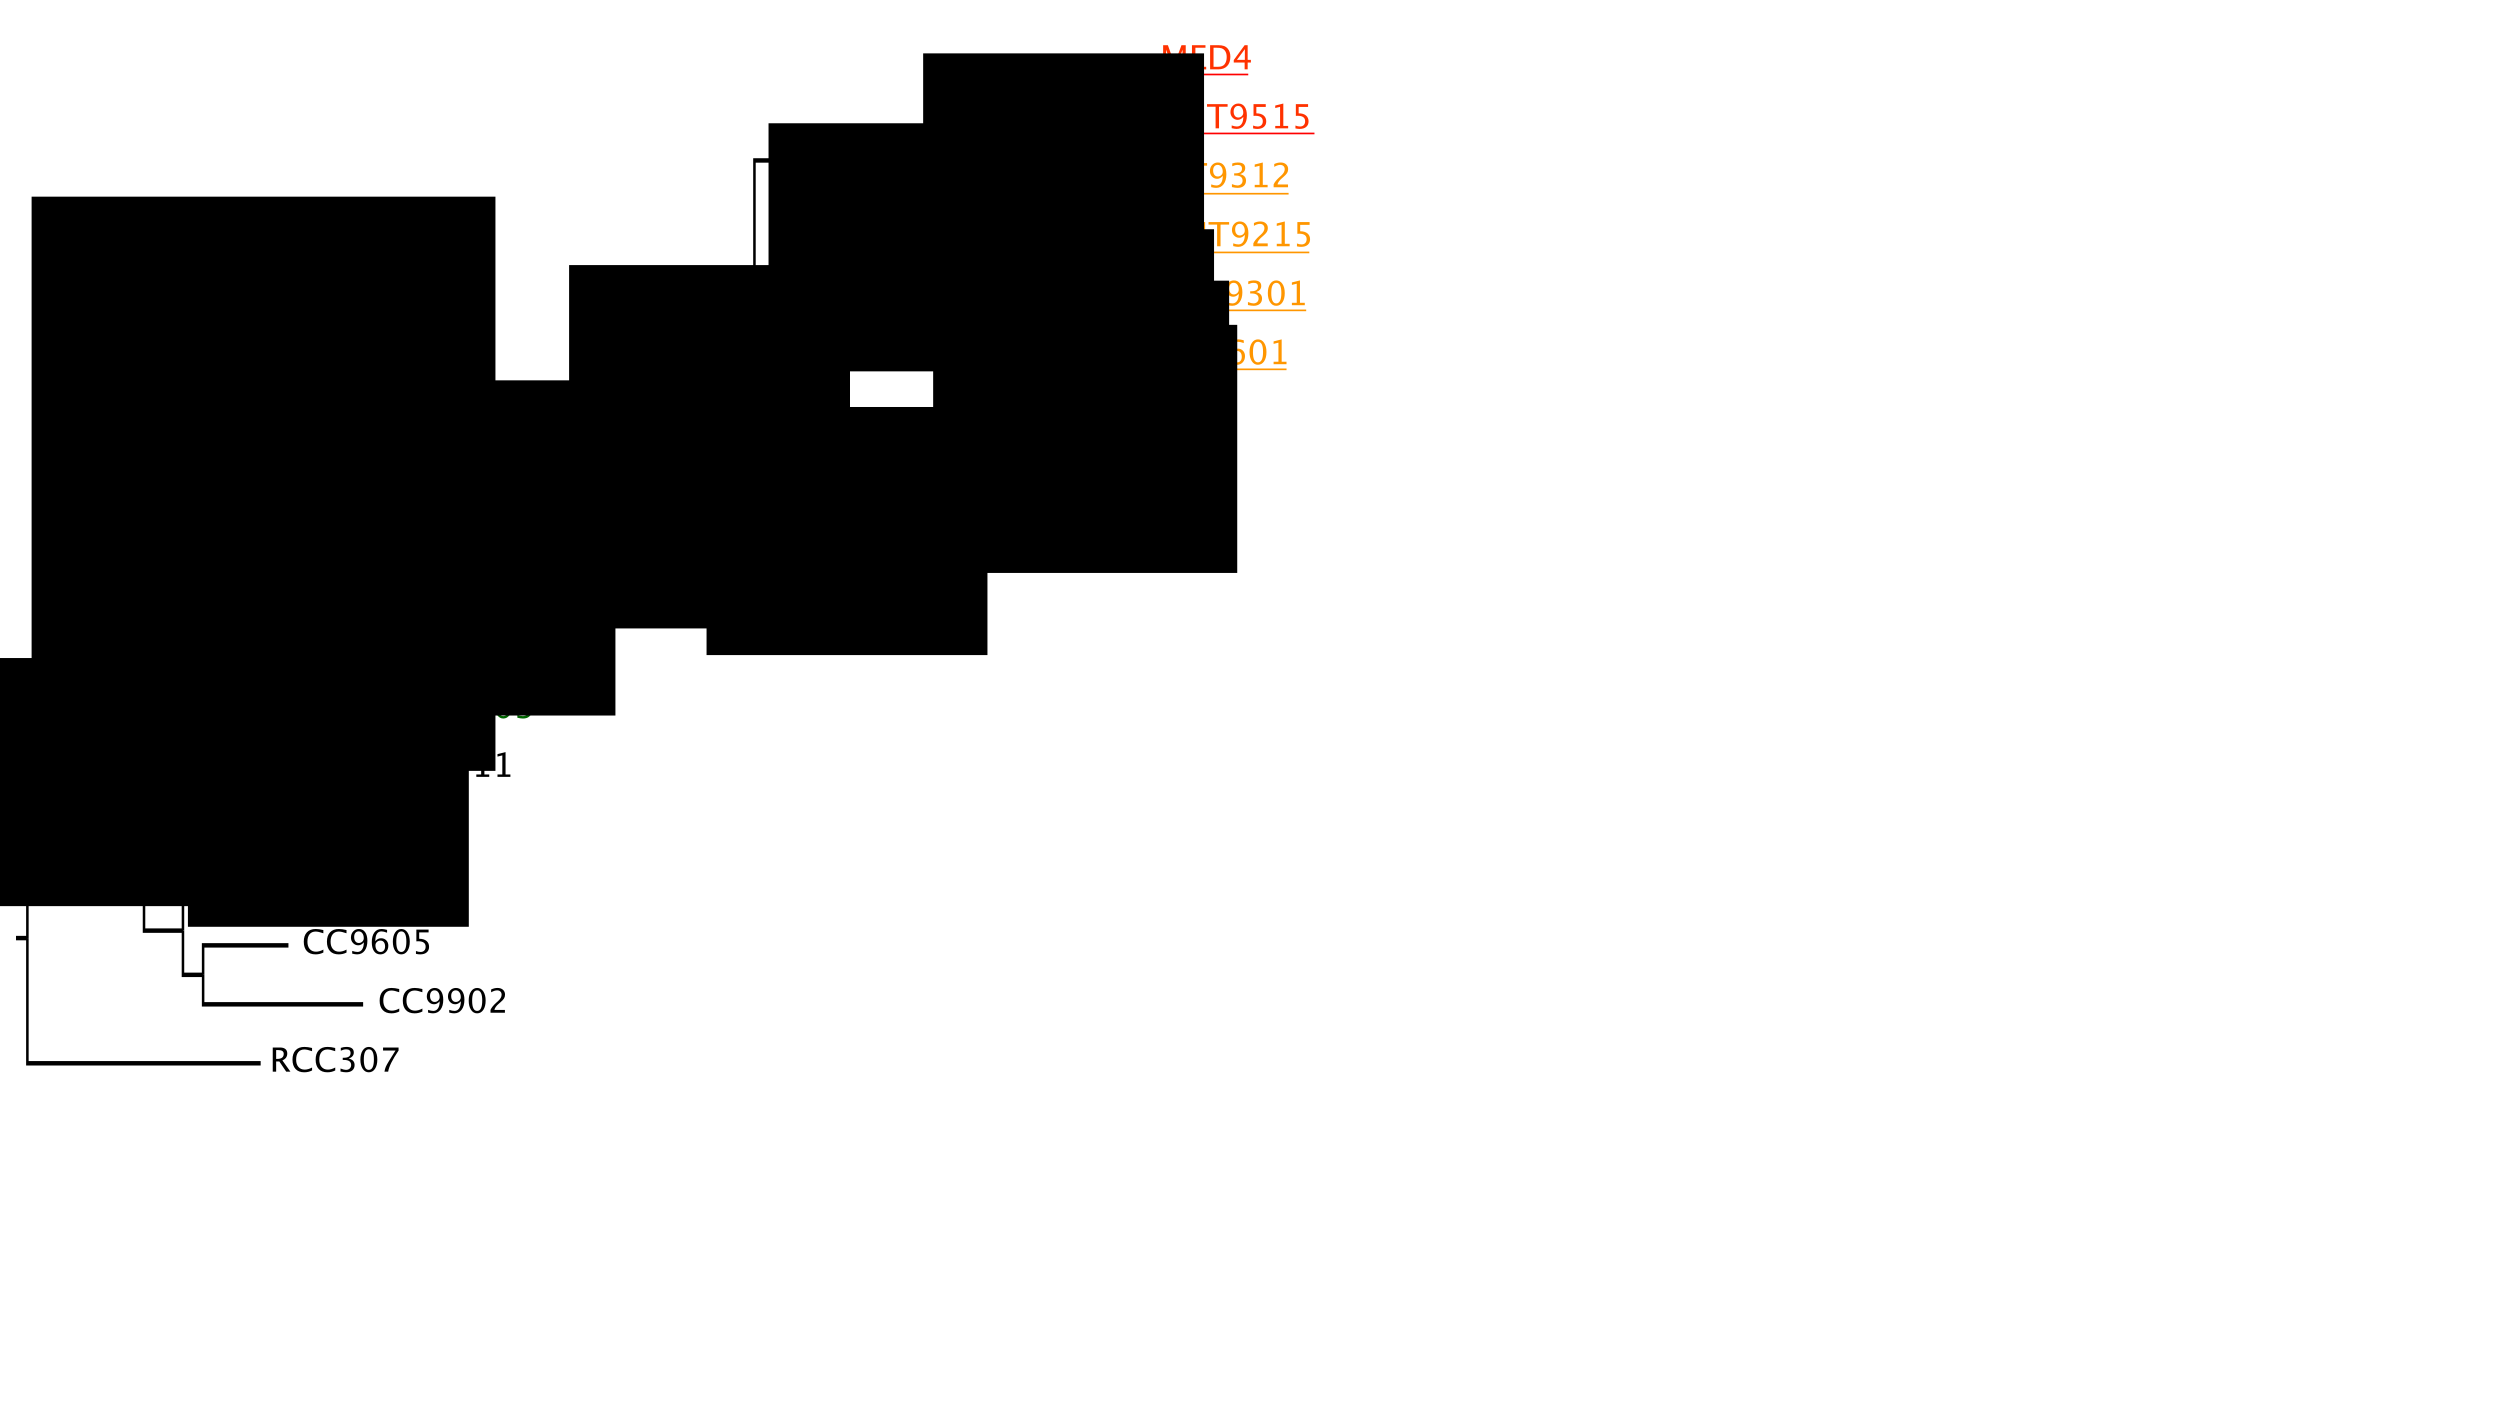 <?xml version="1.0" encoding="UTF-8" standalone="no"?>
<svg
   xmlns:dc="http://purl.org/dc/elements/1.1/"
   xmlns:cc="http://creativecommons.org/ns#"
   xmlns:rdf="http://www.w3.org/1999/02/22-rdf-syntax-ns#"
   xmlns:svg="http://www.w3.org/2000/svg"
   xmlns="http://www.w3.org/2000/svg"
   xmlns:sodipodi="http://sodipodi.sourceforge.net/DTD/sodipodi-0.dtd"
   xmlns:inkscape="http://www.inkscape.org/namespaces/inkscape"
   version="1.1"
   x="0px"
   y="0px"
   width="1450.687"
   height="827.125"
   viewBox="0 0 1450.687 827.125"
   id="svg2"
   inkscape:version="0.91 r13725"
   sodipodi:docname="gene_length_evolution.svg"
   inkscape:export-filename="/Users/bebatut/Documents/phd/com/2017/hess_lab_meeting_02_16/images/gene_length_evolution.png"
   inkscape:export-xdpi="83.049164"
   inkscape:export-ydpi="83.049164">
  <defs
     id="defs344">
    <marker
       inkscape:stockid="Arrow1Mend"
       orient="auto"
       refY="0"
       refX="0"
       id="Arrow1Mend"
       style="overflow:visible">
      <path
         id="path4439"
         d="M 0,0 5,-5 -12.5,0 5,5 0,0 z"
         style="fill-rule:evenodd;stroke:#000000;stroke-width:1pt;marker-start:none"
         transform="matrix(-0.4,0,0,-0.4,-4,0)"
         inkscape:connector-curvature="0" />
    </marker>
    <marker
       inkscape:stockid="StopL"
       orient="auto"
       refY="0"
       refX="0"
       id="StopL"
       style="overflow:visible">
      <path
         id="path5024"
         d="M 0,5.65 0,-5.65"
         style="fill:none;stroke:#000000;stroke-width:1pt"
         transform="scale(0.8,0.8)"
         inkscape:connector-curvature="0" />
    </marker>
    <marker
       inkscape:stockid="Arrow1Mend"
       orient="auto"
       refY="0"
       refX="0"
       id="Arrow1Mend-7"
       style="overflow:visible">
      <path
         id="path4863"
         d="M 0,0 5,-5 -12.5,0 5,5 0,0 z"
         style="fill-rule:evenodd;stroke:#000000;stroke-width:1pt;marker-start:none"
         transform="matrix(-0.4,0,0,-0.4,-4,0)"
         inkscape:connector-curvature="0" />
    </marker>
    <marker
       style="overflow:visible"
       id="Arrow1Mend1"
       refX="0"
       refY="0"
       orient="auto"
       inkscape:stockid="Arrow1Mend1">
      <path
         transform="matrix(-0.4,0,0,-0.4,-4,0)"
         style="fill:#ff0000;fill-rule:evenodd;stroke:#ff0000;stroke-width:1pt;marker-start:none"
         d="M 0,0 5,-5 -12.5,0 5,5 0,0 z"
         id="path4400-8"
         inkscape:connector-curvature="0" />
    </marker>
    <marker
       style="overflow:visible"
       id="marker4530"
       refX="0"
       refY="0"
       orient="auto"
       inkscape:stockid="Arrow1Mend1">
      <path
         transform="matrix(-0.4,0,0,-0.4,-4,0)"
         style="fill:#ff0000;fill-rule:evenodd;stroke:#ff0000;stroke-width:1pt;marker-start:none"
         d="M 0,0 5,-5 -12.5,0 5,5 0,0 z"
         id="path4532"
         inkscape:connector-curvature="0" />
    </marker>
    <marker
       style="overflow:visible"
       id="marker4534"
       refX="0"
       refY="0"
       orient="auto"
       inkscape:stockid="Arrow1Mend1">
      <path
         transform="matrix(-0.4,0,0,-0.4,-4,0)"
         style="fill:#ff0000;fill-rule:evenodd;stroke:#ff0000;stroke-width:1pt;marker-start:none"
         d="M 0,0 5,-5 -12.5,0 5,5 0,0 z"
         id="path4536"
         inkscape:connector-curvature="0" />
    </marker>
    <marker
       style="overflow:visible"
       id="marker4538"
       refX="0"
       refY="0"
       orient="auto"
       inkscape:stockid="Arrow1Mend1">
      <path
         transform="matrix(-0.4,0,0,-0.4,-4,0)"
         style="fill:#ff0000;fill-rule:evenodd;stroke:#ff0000;stroke-width:1pt;marker-start:none"
         d="M 0,0 5,-5 -12.5,0 5,5 0,0 z"
         id="path4540"
         inkscape:connector-curvature="0" />
    </marker>
    <marker
       style="overflow:visible"
       id="marker4542"
       refX="0"
       refY="0"
       orient="auto"
       inkscape:stockid="Arrow1Mend1">
      <path
         transform="matrix(-0.4,0,0,-0.4,-4,0)"
         style="fill:#ff0000;fill-rule:evenodd;stroke:#ff0000;stroke-width:1pt;marker-start:none"
         d="M 0,0 5,-5 -12.5,0 5,5 0,0 z"
         id="path4544"
         inkscape:connector-curvature="0" />
    </marker>
    <marker
       style="overflow:visible"
       id="marker4546"
       refX="0"
       refY="0"
       orient="auto"
       inkscape:stockid="Arrow1Mend1">
      <path
         transform="matrix(-0.4,0,0,-0.4,-4,0)"
         style="fill:#ff0000;fill-rule:evenodd;stroke:#ff0000;stroke-width:1pt;marker-start:none"
         d="M 0,0 5,-5 -12.5,0 5,5 0,0 z"
         id="path4548"
         inkscape:connector-curvature="0" />
    </marker>
    <marker
       style="overflow:visible"
       id="marker4550"
       refX="0"
       refY="0"
       orient="auto"
       inkscape:stockid="Arrow1Mend1">
      <path
         transform="matrix(-0.4,0,0,-0.4,-4,0)"
         style="fill:#ff0000;fill-rule:evenodd;stroke:#ff0000;stroke-width:1pt;marker-start:none"
         d="M 0,0 5,-5 -12.5,0 5,5 0,0 z"
         id="path4552"
         inkscape:connector-curvature="0" />
    </marker>
    <marker
       style="overflow:visible"
       id="marker4554"
       refX="0"
       refY="0"
       orient="auto"
       inkscape:stockid="Arrow1Mend1">
      <path
         transform="matrix(-0.4,0,0,-0.4,-4,0)"
         style="fill:#ff0000;fill-rule:evenodd;stroke:#ff0000;stroke-width:1pt;marker-start:none"
         d="M 0,0 5,-5 -12.5,0 5,5 0,0 z"
         id="path4556"
         inkscape:connector-curvature="0" />
    </marker>
    <marker
       style="overflow:visible"
       id="marker4558"
       refX="0"
       refY="0"
       orient="auto"
       inkscape:stockid="Arrow1Mend1">
      <path
         transform="matrix(-0.4,0,0,-0.4,-4,0)"
         style="fill:#ff0000;fill-rule:evenodd;stroke:#ff0000;stroke-width:1pt;marker-start:none"
         d="M 0,0 5,-5 -12.5,0 5,5 0,0 z"
         id="path4560"
         inkscape:connector-curvature="0" />
    </marker>
    <marker
       style="overflow:visible"
       id="marker4562"
       refX="0"
       refY="0"
       orient="auto"
       inkscape:stockid="Arrow1Mend1">
      <path
         transform="matrix(-0.4,0,0,-0.4,-4,0)"
         style="fill:#ff0000;fill-rule:evenodd;stroke:#ff0000;stroke-width:1pt;marker-start:none"
         d="M 0,0 5,-5 -12.5,0 5,5 0,0 z"
         id="path4564"
         inkscape:connector-curvature="0" />
    </marker>
    <marker
       style="overflow:visible"
       id="Arrow1Mend1Hg"
       refX="0"
       refY="0"
       orient="auto"
       inkscape:stockid="Arrow1Mend1Hg">
      <path
         transform="matrix(-0.4,0,0,-0.4,-4,0)"
         style="fill:#008000;fill-rule:evenodd;stroke:#008000;stroke-width:1pt;marker-start:none"
         d="M 0,0 5,-5 -12.5,0 5,5 0,0 z"
         id="path5762"
         inkscape:connector-curvature="0" />
    </marker>
    <marker
       style="overflow:visible"
       id="marker4568"
       refX="0"
       refY="0"
       orient="auto"
       inkscape:stockid="Arrow1Mend1Hg">
      <path
         transform="matrix(-0.4,0,0,-0.4,-4,0)"
         style="fill:#008000;fill-rule:evenodd;stroke:#008000;stroke-width:1pt;marker-start:none"
         d="M 0,0 5,-5 -12.5,0 5,5 0,0 z"
         id="path4570"
         inkscape:connector-curvature="0" />
    </marker>
    <marker
       style="overflow:visible"
       id="marker4572"
       refX="0"
       refY="0"
       orient="auto"
       inkscape:stockid="Arrow1Mend1Hg">
      <path
         transform="matrix(-0.4,0,0,-0.4,-4,0)"
         style="fill:#008000;fill-rule:evenodd;stroke:#008000;stroke-width:1pt;marker-start:none"
         d="M 0,0 5,-5 -12.5,0 5,5 0,0 z"
         id="path4574"
         inkscape:connector-curvature="0" />
    </marker>
    <marker
       style="overflow:visible"
       id="marker4576"
       refX="0"
       refY="0"
       orient="auto"
       inkscape:stockid="Arrow1Mend1Hg">
      <path
         transform="matrix(-0.4,0,0,-0.4,-4,0)"
         style="fill:#008000;fill-rule:evenodd;stroke:#008000;stroke-width:1pt;marker-start:none"
         d="M 0,0 5,-5 -12.5,0 5,5 0,0 z"
         id="path4578"
         inkscape:connector-curvature="0" />
    </marker>
    <marker
       style="overflow:visible"
       id="marker4580"
       refX="0"
       refY="0"
       orient="auto"
       inkscape:stockid="Arrow1Mend1Hg">
      <path
         transform="matrix(-0.4,0,0,-0.4,-4,0)"
         style="fill:#008000;fill-rule:evenodd;stroke:#008000;stroke-width:1pt;marker-start:none"
         d="M 0,0 5,-5 -12.5,0 5,5 0,0 z"
         id="path4582"
         inkscape:connector-curvature="0" />
    </marker>
    <marker
       style="overflow:visible"
       id="marker4584"
       refX="0"
       refY="0"
       orient="auto"
       inkscape:stockid="Arrow1Mend1Hg">
      <path
         transform="matrix(-0.4,0,0,-0.4,-4,0)"
         style="fill:#008000;fill-rule:evenodd;stroke:#008000;stroke-width:1pt;marker-start:none"
         d="M 0,0 5,-5 -12.5,0 5,5 0,0 z"
         id="path4586"
         inkscape:connector-curvature="0" />
    </marker>
    <marker
       style="overflow:visible"
       id="marker4588"
       refX="0"
       refY="0"
       orient="auto"
       inkscape:stockid="Arrow1Mend1Hg">
      <path
         transform="matrix(-0.4,0,0,-0.4,-4,0)"
         style="fill:#008000;fill-rule:evenodd;stroke:#008000;stroke-width:1pt;marker-start:none"
         d="M 0,0 5,-5 -12.5,0 5,5 0,0 z"
         id="path4590"
         inkscape:connector-curvature="0" />
    </marker>
    <marker
       style="overflow:visible"
       id="Arrow1Mend1Hgs"
       refX="0"
       refY="0"
       orient="auto"
       inkscape:stockid="Arrow1Mend1Hgs">
      <path
         transform="matrix(-0.4,0,0,-0.4,-4,0)"
         style="fill:#000000;fill-rule:evenodd;stroke:#000000;stroke-width:1pt;marker-start:none"
         d="M 0,0 5,-5 -12.5,0 5,5 0,0 z"
         id="path6476"
         inkscape:connector-curvature="0" />
    </marker>
    <marker
       style="overflow:visible"
       id="marker4594"
       refX="0"
       refY="0"
       orient="auto"
       inkscape:stockid="Arrow1Mend1Hgs">
      <path
         transform="matrix(-0.4,0,0,-0.4,-4,0)"
         style="fill:#000000;fill-rule:evenodd;stroke:#000000;stroke-width:1pt;marker-start:none"
         d="M 0,0 5,-5 -12.5,0 5,5 0,0 z"
         id="path4596"
         inkscape:connector-curvature="0" />
    </marker>
    <marker
       inkscape:stockid="Arrow1Mend"
       orient="auto"
       refY="0"
       refX="0"
       id="Arrow1Mend-5"
       style="overflow:visible">
      <path
         id="path4439-1"
         d="M 0,0 5,-5 -12.5,0 5,5 0,0 z"
         style="fill-rule:evenodd;stroke:#000000;stroke-width:1pt;marker-start:none"
         transform="matrix(-0.4,0,0,-0.4,-4,0)"
         inkscape:connector-curvature="0" />
    </marker>
    <marker
       inkscape:stockid="Arrow1Mend"
       orient="auto"
       refY="0"
       refX="0"
       id="Arrow1Mend-55"
       style="overflow:visible">
      <path
         id="path4439-4"
         d="M 0,0 5,-5 -12.5,0 5,5 0,0 z"
         style="fill-rule:evenodd;stroke:#000000;stroke-width:1pt;marker-start:none"
         transform="matrix(-0.4,0,0,-0.4,-4,0)"
         inkscape:connector-curvature="0" />
    </marker>
    <marker
       inkscape:stockid="Arrow1Mend"
       orient="auto"
       refY="0"
       refX="0"
       id="Arrow1Mend-55-7"
       style="overflow:visible">
      <path
         id="path4439-4-9"
         d="M 0,0 5,-5 -12.5,0 5,5 0,0 z"
         style="fill-rule:evenodd;stroke:#000000;stroke-width:1pt;marker-start:none"
         transform="matrix(-0.4,0,0,-0.4,-4,0)"
         inkscape:connector-curvature="0" />
    </marker>
  </defs>
  <sodipodi:namedview
     pagecolor="#ffffff"
     bordercolor="#666666"
     borderopacity="1"
     objecttolerance="10"
     gridtolerance="10"
     guidetolerance="10"
     inkscape:pageopacity="0"
     inkscape:pageshadow="2"
     inkscape:window-width="1280"
     inkscape:window-height="756"
     id="namedview342"
     showgrid="false"
     fit-margin-top="5"
     fit-margin-right="5"
     fit-margin-bottom="5"
     fit-margin-left="5"
     inkscape:zoom="0.45878051"
     inkscape:cx="651.96981"
     inkscape:cy="326.48677"
     inkscape:window-x="1505"
     inkscape:window-y="27"
     inkscape:window-maximized="0"
     inkscape:current-layer="svg2"
     showguides="true"
     inkscape:guide-bbox="true" />
  <desc
     id="desc6">Creator: FreeHEP Graphics2D Driver Producer: org.freehep.graphicsio.svg.SVGGraphics2D Revision: 12753  Source:  Date: lundi 30 juin 2014 09 h 01 CEST</desc>
  <g
     style="fill:none;stroke:#2d3680;stroke-width:6;stroke-linecap:round;stroke-linejoin:round;stroke-miterlimit:10;stroke-opacity:0.502;stroke-dasharray:none;stroke-dashoffset:0"
     id="g334"
     transform="translate(-21.536,36.16)">
    <path
       inkscape:connector-curvature="0"
       id="path336"
       d="" />
  </g>
  <g
     style="fill:#2d3680;fill-opacity:0.502;fill-rule:nonzero;stroke:none"
     id="g338"
     transform="translate(-21.536,36.16)">
    <path
       inkscape:connector-curvature="0"
       id="path340"
       d="" />
  </g>
  <!-- default stroke -->
  <g
     id="g5249"
     transform="matrix(0.971,0,0,0.971,3.465,21.36)">
    <g
       transform="translate(-9.892,668.571)"
       id="g6762">
      <g
         style="fill:#000000;fill-opacity:0;fill-rule:nonzero;stroke:none"
         id="g18"
         transform="matrix(0.567,0,0,1,12.49,-672.644)">
        <path
           inkscape:connector-curvature="0"
           id="path20"
           d="m 632.472,231.563 0,52.027 0,52.027 583.528,0 0,-35.235 -525.959,0 0,-68.819 z" />
      </g>
      <g
         style="fill:#000000;fill-opacity:0;fill-rule:nonzero;stroke:none"
         id="g22"
         transform="matrix(0.567,0,0,1,12.49,-672.644)">
        <path
           inkscape:connector-curvature="0"
           id="path24"
           d="m 1179.842,124.206 0,26.426 0,26.426 8.616,0 0,-17.618 27.542,0 0,-35.235 z" />
      </g>
      <g
         style="fill:#000000;fill-opacity:0;fill-rule:nonzero;stroke:none"
         id="g26"
         transform="matrix(0.567,0,0,1,12.49,-672.644)">
        <path
           inkscape:connector-curvature="0"
           id="path28"
           d="m 303.042,283.591 0,52.44 0,52.44 79.391,0 0,-17.618 833.566,0 0,-35.235 -583.528,0 0,-52.027 z" />
      </g>
      <g
         style="fill:#000000;fill-opacity:0;fill-rule:nonzero;stroke:none"
         id="g30"
         transform="matrix(0.567,0,0,1,12.49,-672.644)">
        <path
           inkscape:connector-curvature="0"
           id="path32"
           d="m 1096.673,36.118 0,41.842 0,41.842 67.216,0 0,-30.831 52.111,0 0,-35.235 -62.428,0 0,-17.618 z" />
      </g>
      <g
         style="fill:#000000;fill-opacity:0;fill-rule:nonzero;stroke:none"
         id="g34"
         transform="matrix(0.567,0,0,1,12.49,-672.644)">
        <path
           inkscape:connector-curvature="0"
           id="path36"
           d="m 1188.458,159.441 0,17.618 0,17.618 27.542,0 0,-35.235 z" />
      </g>
      <g
         style="fill:#000000;fill-opacity:0;fill-rule:nonzero;stroke:none"
         id="g38"
         transform="matrix(0.567,0,0,1,12.49,-672.644)">
        <path
           inkscape:connector-curvature="0"
           id="path40"
           d="m 382.434,370.853 0,17.618 0,17.618 833.566,0 0,-35.235 z" />
      </g>
      <g
         style="fill:#000000;fill-opacity:0;fill-rule:nonzero;stroke:none"
         id="g42"
         transform="matrix(0.567,0,0,1,12.49,-672.644)">
        <path
           inkscape:connector-curvature="0"
           id="path44"
           d="m 690.041,162.744 0,68.819 0,68.819 525.959,0 0,-35.235 -226.733,0 0,-17.618 -204.975,0 0,-84.785 0,-10e-6 z" />
      </g>
      <g
         style="fill:#000000;fill-opacity:0;fill-rule:nonzero;stroke:none"
         id="g46"
         transform="matrix(0.567,0,0,1,12.49,-672.644)">
        <path
           inkscape:connector-curvature="0"
           id="path48"
           d="m 17.98,467.853 0,74.823 0,74.823 1198.02,0 0,-35.235 -1012.793,0 0,-17.618 -21.25,0 0,-26.426 -41.044,0 0,-70.367 z" />
      </g>
      <g
         style="fill:#000000;fill-opacity:0;fill-rule:nonzero;stroke:none"
         id="g50"
         transform="matrix(0.567,0,0,1,12.49,-672.644)">
        <path
           inkscape:connector-curvature="0"
           id="path52"
           d="m 203.207,547.029 0,17.618 0,17.618 1012.793,0 0,-35.235 z" />
      </g>
      <g
         style="fill:#000000;fill-opacity:0;fill-rule:nonzero;stroke:none"
         id="g54"
         transform="matrix(0.567,0,0,1,12.49,-672.644)">
        <path
           inkscape:connector-curvature="0"
           id="path56"
           d="m 784.291,77.96 0,84.785 0,84.785 204.975,0 0,-17.618 226.733,0 0,-35.235 -27.542,0 0,-17.618 -8.616,0 0,-26.426 -15.953,0 0,-30.831 -67.216,0 0,-41.842 z" />
      </g>
      <g
         style="fill:#000000;fill-opacity:0;fill-rule:nonzero;stroke:none"
         id="g58"
         transform="matrix(0.567,0,0,1,12.49,-672.644)">
        <path
           inkscape:connector-curvature="0"
           id="path60"
           d="m 181.957,511.794 0,26.426 0,26.426 21.25,0 0,-17.618 1012.793,0 0,-35.235 z" />
      </g>
      <g
         style="fill:#000000;fill-opacity:0;fill-rule:nonzero;stroke:none"
         id="g62"
         transform="matrix(0.567,0,0,1,12.49,-672.644)">
        <path
           inkscape:connector-curvature="0"
           id="path64"
           d="m 1163.889,88.971 0,30.831 0,30.831 15.953,0 0,-26.426 36.158,0 0,-35.235 z" />
      </g>
      <g
         style="fill:#000000;fill-opacity:0;fill-rule:nonzero;stroke:none"
         id="g66"
         transform="matrix(0.567,0,0,1,12.49,-672.644)">
        <path
           inkscape:connector-curvature="0"
           id="path68"
           d="m 140.912,397.486 0,70.367 0,70.367 41.044,0 0,-26.426 1034.043,0 0,-35.235 -1021.805,0 0,-17.618 -31.814,0 0,-61.455 z" />
      </g>
      <g
         style="fill:#000000;fill-opacity:0;fill-rule:nonzero;stroke:none"
         id="g70"
         transform="matrix(0.567,0,0,1,12.49,-672.644)">
        <path
           inkscape:connector-curvature="0"
           id="path72"
           d="m 1153.572,18.5 0,17.618 0,17.618 62.428,0 L 1216,18.5 z" />
      </g>
      <g
         style="fill:#000000;fill-opacity:0;fill-rule:nonzero;stroke:none"
         id="g74"
         transform="matrix(0.567,0,0,1,12.49,-672.644)">
        <path
           inkscape:connector-curvature="0"
           id="path76"
           d="m 162.381,336.031 0,61.455 0,61.455 31.814,0 0,-17.618 1021.805,0 0,-35.235 -833.566,0 0,-17.618 -79.391,0 0,-52.44 z" />
      </g>
      <g
         style="fill:#000000;fill-opacity:0;fill-rule:nonzero;stroke:none"
         id="g78"
         transform="matrix(0.567,0,0,1,12.49,-672.644)">
        <path
           inkscape:connector-curvature="0"
           id="path80"
           d="m 194.195,441.324 0,17.618 0,17.618 1021.805,0 0,-35.235 z" />
      </g>
      <g
         style="fill:#000000;fill-opacity:0;fill-rule:nonzero;stroke:none"
         id="g82"
         transform="matrix(0.567,0,0,1,12.49,-672.644)">
        <path
           inkscape:connector-curvature="0"
           id="path84"
           d="m 989.267,229.912 0,17.618 0,17.618 226.733,0 0,-35.235 z" />
      </g>
      <g
         style="fill:none;stroke:#000000;stroke-width:2.656;stroke-linecap:butt;stroke-linejoin:miter;stroke-miterlimit:10;stroke-opacity:1;stroke-dasharray:none;stroke-dashoffset:0"
         id="g86"
         transform="matrix(0.567,0,0,1,12.49,-672.644)">
        <path
           inkscape:connector-curvature="0"
           id="path88"
           d="m 632.472,283.591 -329.429,0 0,52.44"
           style="stroke-width:2.656;stroke-miterlimit:10;stroke-dasharray:none" />
      </g>
      <g
         style="fill:none;stroke:#000000;stroke-width:2.656;stroke-linecap:butt;stroke-linejoin:miter;stroke-miterlimit:10;stroke-opacity:1;stroke-dasharray:none;stroke-dashoffset:0"
         id="g90"
         transform="matrix(0.567,0,0,1,12.49,-672.644)">
        <path
           inkscape:connector-curvature="0"
           id="path92"
           d="m 263.845,617.5 -245.864,0 0,-74.823"
           style="stroke-width:2.656;stroke-miterlimit:10;stroke-dasharray:none" />
      </g>
      <g
         style="fill:none;stroke:#000000;stroke-width:2.656;stroke-linecap:butt;stroke-linejoin:miter;stroke-miterlimit:10;stroke-opacity:1;stroke-dasharray:none;stroke-dashoffset:0"
         id="g94"
         transform="matrix(0.567,0,0,1,12.49,-672.644)">
        <path
           inkscape:connector-curvature="0"
           id="path96"
           d="m 393.422,370.853 -10.988,0 0,17.618"
           style="stroke-width:2.656;stroke-miterlimit:10;stroke-dasharray:none" />
      </g>
      <g
         style="fill:none;stroke:#000000;stroke-width:2.656;stroke-linecap:butt;stroke-linejoin:miter;stroke-miterlimit:10;stroke-opacity:1;stroke-dasharray:none;stroke-dashoffset:0"
         id="g98"
         transform="matrix(0.567,0,0,1,12.49,-672.644)">
        <path
           inkscape:connector-curvature="0"
           id="path100"
           d="m 1179.842,150.632 -15.953,0 0,-30.831"
           style="stroke-width:2.656;stroke-miterlimit:10;stroke-dasharray:none" />
      </g>
      <g
         style="fill:none;stroke:#000000;stroke-width:2.656;stroke-linecap:butt;stroke-linejoin:miter;stroke-miterlimit:10;stroke-opacity:1;stroke-dasharray:none;stroke-dashoffset:0"
         id="g102"
         transform="matrix(0.567,0,0,1,12.49,-672.644)">
        <path
           inkscape:connector-curvature="0"
           id="path104"
           d="m 873.534,300.382 -183.493,0 0,-68.819"
           style="stroke-width:2.656;stroke-miterlimit:10;stroke-dasharray:none" />
      </g>
      <g
         style="fill:none;stroke:#000000;stroke-width:2.656;stroke-linecap:butt;stroke-linejoin:miter;stroke-miterlimit:10;stroke-opacity:1;stroke-dasharray:none;stroke-dashoffset:0"
         id="g106"
         transform="matrix(0.567,0,0,1,12.49,-672.644)">
        <path
           inkscape:connector-curvature="0"
           id="path108"
           d="m 303.042,336.031 -140.661,0 0,61.455"
           style="stroke-width:2.656;stroke-miterlimit:10;stroke-dasharray:none" />
      </g>
      <g
         style="fill:none;stroke:#000000;stroke-width:2.656;stroke-linecap:butt;stroke-linejoin:miter;stroke-miterlimit:10;stroke-opacity:1;stroke-dasharray:none;stroke-dashoffset:0"
         id="g110"
         transform="matrix(0.567,0,0,1,12.49,-672.644)">
        <path
           inkscape:connector-curvature="0"
           id="path112"
           d="m 309.426,476.559 -115.231,0 0,-17.618"
           style="stroke-width:2.656;stroke-miterlimit:10;stroke-dasharray:none" />
      </g>
      <g
         style="fill:none;stroke:#000000;stroke-width:2.656;stroke-linecap:butt;stroke-linejoin:miter;stroke-miterlimit:10;stroke-opacity:1;stroke-dasharray:none;stroke-dashoffset:0"
         id="g114"
         transform="matrix(0.567,0,0,1,12.49,-672.644)">
        <path
           inkscape:connector-curvature="0"
           id="path116"
           d="m 1212.405,159.441 -23.947,0 0,17.618"
           style="stroke-width:2.656;stroke-miterlimit:10;stroke-dasharray:none" />
      </g>
      <g
         style="fill:none;stroke:#000000;stroke-width:2.656;stroke-linecap:butt;stroke-linejoin:miter;stroke-miterlimit:10;stroke-opacity:1;stroke-dasharray:none;stroke-dashoffset:0"
         id="g118"
         transform="matrix(0.567,0,0,1,12.49,-672.644)">
        <path
           inkscape:connector-curvature="0"
           id="path120"
           d="m 996.957,229.912 -7.691,0 0,17.618"
           style="stroke-width:2.656;stroke-miterlimit:10;stroke-dasharray:none" />
      </g>
      <g
         style="fill:none;stroke:#000000;stroke-width:2.656;stroke-linecap:butt;stroke-linejoin:miter;stroke-miterlimit:10;stroke-opacity:1;stroke-dasharray:none;stroke-dashoffset:0"
         id="g122"
         transform="matrix(0.567,0,0,1,12.49,-672.644)">
        <path
           inkscape:connector-curvature="0"
           id="path124"
           d="m 1195.414,88.971 -31.525,0 0,30.831"
           style="stroke-width:2.656;stroke-miterlimit:10;stroke-dasharray:none" />
      </g>
      <g
         style="fill:none;stroke:#000000;stroke-width:2.656;stroke-linecap:butt;stroke-linejoin:miter;stroke-miterlimit:10;stroke-opacity:1;stroke-dasharray:none;stroke-dashoffset:0"
         id="g126"
         transform="matrix(0.567,0,0,1,12.49,-672.644)">
        <path
           inkscape:connector-curvature="0"
           id="path128"
           d="m 1188.458,177.059 -8.616,0 0,-26.426"
           style="stroke-width:2.656;stroke-miterlimit:10;stroke-dasharray:none" />
      </g>
      <g
         style="fill:none;stroke:#000000;stroke-width:2.656;stroke-linecap:butt;stroke-linejoin:miter;stroke-miterlimit:10;stroke-opacity:1;stroke-dasharray:none;stroke-dashoffset:0"
         id="g130"
         transform="matrix(0.567,0,0,1,12.49,-672.644)">
        <path
           inkscape:connector-curvature="0"
           id="path132"
           d="m 690.041,231.563 -57.57,0 0,52.027"
           style="stroke-width:2.656;stroke-miterlimit:10;stroke-dasharray:none" />
      </g>
      <g
         style="fill:none;stroke:#000000;stroke-width:2.656;stroke-linecap:butt;stroke-linejoin:miter;stroke-miterlimit:10;stroke-opacity:1;stroke-dasharray:none;stroke-dashoffset:0"
         id="g134"
         transform="matrix(0.567,0,0,1,12.49,-672.644)">
        <path
           inkscape:connector-curvature="0"
           id="path136"
           d="m 293.134,547.029 -89.928,0 0,17.618"
           style="stroke-width:2.656;stroke-miterlimit:10;stroke-dasharray:none" />
      </g>
      <g
         style="fill:none;stroke:#000000;stroke-width:2.656;stroke-linecap:butt;stroke-linejoin:miter;stroke-miterlimit:10;stroke-opacity:1;stroke-dasharray:none;stroke-dashoffset:0"
         id="g138"
         transform="matrix(0.567,0,0,1,12.49,-672.644)">
        <path
           inkscape:connector-curvature="0"
           id="path140"
           d="m 1210.061,194.676 -21.603,0 0,-17.618"
           style="stroke-width:2.656;stroke-miterlimit:10;stroke-dasharray:none" />
      </g>
      <g
         style="fill:none;stroke:#000000;stroke-width:2.656;stroke-linecap:butt;stroke-linejoin:miter;stroke-miterlimit:10;stroke-opacity:1;stroke-dasharray:none;stroke-dashoffset:0"
         id="g142"
         transform="matrix(0.567,0,0,1,12.49,-672.644)">
        <path
           inkscape:connector-curvature="0"
           id="path144"
           d="m 1163.889,119.801 -67.216,0 0,-41.842"
           style="stroke-width:2.656;stroke-miterlimit:10;stroke-dasharray:none" />
      </g>
      <g
         style="fill:none;stroke:#000000;stroke-width:2.656;stroke-linecap:butt;stroke-linejoin:miter;stroke-miterlimit:10;stroke-opacity:1;stroke-dasharray:none;stroke-dashoffset:0"
         id="g146"
         transform="matrix(0.567,0,0,1,12.49,-672.644)">
        <path
           inkscape:connector-curvature="0"
           id="path148"
           d="m 140.912,467.853 -122.932,0 0,74.823"
           style="stroke-width:2.656;stroke-miterlimit:10;stroke-dasharray:none" />
      </g>
      <g
         style="fill:none;stroke:#000000;stroke-width:2.656;stroke-linecap:butt;stroke-linejoin:miter;stroke-miterlimit:10;stroke-opacity:1;stroke-dasharray:none;stroke-dashoffset:0"
         id="g150"
         transform="matrix(0.567,0,0,1,12.49,-672.644)">
        <path
           inkscape:connector-curvature="0"
           id="path152"
           d="m 162.381,397.486 -21.469,0 0,70.367"
           style="stroke-width:2.656;stroke-miterlimit:10;stroke-dasharray:none" />
      </g>
      <g
         style="fill:none;stroke:#000000;stroke-width:2.656;stroke-linecap:butt;stroke-linejoin:miter;stroke-miterlimit:10;stroke-opacity:1;stroke-dasharray:none;stroke-dashoffset:0"
         id="g154"
         transform="matrix(0.567,0,0,1,12.49,-672.644)">
        <path
           inkscape:connector-curvature="0"
           id="path156"
           d="m 194.195,458.941 -31.814,0 0,-61.455"
           style="stroke-width:2.656;stroke-miterlimit:10;stroke-dasharray:none" />
      </g>
      <g
         style="fill:none;stroke:#000000;stroke-width:2.656;stroke-linecap:butt;stroke-linejoin:miter;stroke-miterlimit:10;stroke-opacity:1;stroke-dasharray:none;stroke-dashoffset:0"
         id="g158"
         transform="matrix(0.567,0,0,1,12.49,-672.644)">
        <path
           inkscape:connector-curvature="0"
           id="path160"
           d="m 997.31,265.147 -8.044,0 0,-17.618"
           style="stroke-width:2.656;stroke-miterlimit:10;stroke-dasharray:none" />
      </g>
      <g
         style="fill:none;stroke:#000000;stroke-width:2.656;stroke-linecap:butt;stroke-linejoin:miter;stroke-miterlimit:10;stroke-opacity:1;stroke-dasharray:none;stroke-dashoffset:0"
         id="g162"
         transform="matrix(0.567,0,0,1,12.49,-672.644)">
        <path
           inkscape:connector-curvature="0"
           id="path164"
           d="m 989.267,247.529 -204.975,0 0,-84.785"
           style="stroke-width:2.656;stroke-miterlimit:10;stroke-dasharray:none" />
      </g>
      <g
         style="fill:none;stroke:#000000;stroke-width:2.656;stroke-linecap:butt;stroke-linejoin:miter;stroke-miterlimit:10;stroke-opacity:1;stroke-dasharray:none;stroke-dashoffset:0"
         id="g166"
         transform="matrix(0.567,0,0,1,12.49,-672.644)">
        <path
           inkscape:connector-curvature="0"
           id="path168"
           d="m 371.855,582.265 -168.648,0 0,-17.618"
           style="stroke-width:2.656;stroke-miterlimit:10;stroke-dasharray:none" />
      </g>
      <g
         style="fill:none;stroke:#000000;stroke-width:2.656;stroke-linecap:butt;stroke-linejoin:miter;stroke-miterlimit:10;stroke-opacity:1;stroke-dasharray:none;stroke-dashoffset:0"
         id="g170"
         transform="matrix(0.567,0,0,1,12.49,-672.644)">
        <path
           inkscape:connector-curvature="0"
           id="path172"
           d="m 792.709,335.618 -160.237,0 0,-52.027"
           style="stroke-width:2.656;stroke-miterlimit:10;stroke-dasharray:none" />
      </g>
      <g
         style="fill:none;stroke:#000000;stroke-width:2.656;stroke-linecap:butt;stroke-linejoin:miter;stroke-miterlimit:10;stroke-opacity:1;stroke-dasharray:none;stroke-dashoffset:0"
         id="g174"
         transform="matrix(0.567,0,0,1,12.49,-672.644)">
        <path
           inkscape:connector-curvature="0"
           id="path176"
           d="m 1096.673,77.96 -312.382,0 0,84.785"
           style="stroke-width:2.656;stroke-miterlimit:10;stroke-dasharray:none" />
      </g>
      <g
         style="fill:none;stroke:#000000;stroke-width:2.656;stroke-linecap:butt;stroke-linejoin:miter;stroke-miterlimit:10;stroke-opacity:1;stroke-dasharray:none;stroke-dashoffset:0"
         id="g178"
         transform="matrix(0.567,0,0,1,12.49,-672.644)">
        <path
           inkscape:connector-curvature="0"
           id="path180"
           d="m 378.38,441.324 -184.185,0 0,17.618"
           style="stroke-width:2.656;stroke-miterlimit:10;stroke-dasharray:none" />
      </g>
      <g
         style="fill:none;stroke:#000000;stroke-width:2.656;stroke-linecap:butt;stroke-linejoin:miter;stroke-miterlimit:10;stroke-opacity:1;stroke-dasharray:none;stroke-dashoffset:0"
         id="g182"
         transform="matrix(0.567,0,0,1,12.49,-672.644)">
        <path
           inkscape:connector-curvature="0"
           id="path184"
           d="m 1216,124.206 -36.158,0 0,26.426"
           style="stroke-width:2.656;stroke-miterlimit:10;stroke-dasharray:none" />
      </g>
      <g
         style="fill:none;stroke:#000000;stroke-width:2.656;stroke-linecap:butt;stroke-linejoin:miter;stroke-miterlimit:10;stroke-opacity:1;stroke-dasharray:none;stroke-dashoffset:0"
         id="g186"
         transform="matrix(0.567,0,0,1,12.49,-672.644)">
        <path
           inkscape:connector-curvature="0"
           id="path188"
           d="m 1212.624,53.735 -59.053,0 0,-17.618"
           style="stroke-width:2.656;stroke-miterlimit:10;stroke-dasharray:none" />
      </g>
      <g
         style="fill:none;stroke:#000000;stroke-width:2.656;stroke-linecap:butt;stroke-linejoin:miter;stroke-miterlimit:10;stroke-opacity:1;stroke-dasharray:none;stroke-dashoffset:0"
         id="g190"
         transform="matrix(0.567,0,0,1,12.49,-672.644)">
        <path
           inkscape:connector-curvature="0"
           id="path192"
           d="m 382.434,388.471 -79.391,0 0,-52.44"
           style="stroke-width:2.656;stroke-miterlimit:10;stroke-dasharray:none" />
      </g>
      <g
         style="fill:none;stroke:#000000;stroke-width:2.656;stroke-linecap:butt;stroke-linejoin:miter;stroke-miterlimit:10;stroke-opacity:1;stroke-dasharray:none;stroke-dashoffset:0"
         id="g194"
         transform="matrix(0.567,0,0,1,12.49,-672.644)">
        <path
           inkscape:connector-curvature="0"
           id="path196"
           d="m 6,542.677 11.98,0"
           style="stroke-width:2.656;stroke-miterlimit:10;stroke-dasharray:none" />
      </g>
      <g
         style="fill:none;stroke:#000000;stroke-width:2.656;stroke-linecap:butt;stroke-linejoin:miter;stroke-miterlimit:10;stroke-opacity:1;stroke-dasharray:none;stroke-dashoffset:0"
         id="g198"
         transform="matrix(0.567,0,0,1,12.49,-672.644)">
        <path
           inkscape:connector-curvature="0"
           id="path200"
           d="m 203.207,564.647 -21.25,0 0,-26.426"
           style="stroke-width:2.656;stroke-miterlimit:10;stroke-dasharray:none" />
      </g>
      <g
         style="fill:none;stroke:#000000;stroke-width:2.656;stroke-linecap:butt;stroke-linejoin:miter;stroke-miterlimit:10;stroke-opacity:1;stroke-dasharray:none;stroke-dashoffset:0"
         id="g202"
         transform="matrix(0.567,0,0,1,12.49,-672.644)">
        <path
           inkscape:connector-curvature="0"
           id="path204"
           d="m 784.291,162.744 -94.25,0 0,68.819"
           style="stroke-width:2.656;stroke-miterlimit:10;stroke-dasharray:none" />
      </g>
      <g
         style="fill:none;stroke:#000000;stroke-width:2.656;stroke-linecap:butt;stroke-linejoin:miter;stroke-miterlimit:10;stroke-opacity:1;stroke-dasharray:none;stroke-dashoffset:0"
         id="g206"
         transform="matrix(0.567,0,0,1,12.49,-672.644)">
        <path
           inkscape:connector-curvature="0"
           id="path208"
           d="m 1202.752,18.5 -49.18,0 0,17.618"
           style="stroke-width:2.656;stroke-miterlimit:10;stroke-dasharray:none" />
      </g>
      <g
         style="fill:none;stroke:#000000;stroke-width:2.656;stroke-linecap:butt;stroke-linejoin:miter;stroke-miterlimit:10;stroke-opacity:1;stroke-dasharray:none;stroke-dashoffset:0"
         id="g210"
         transform="matrix(0.567,0,0,1,12.49,-672.644)">
        <path
           inkscape:connector-curvature="0"
           id="path212"
           d="m 181.957,538.221 -41.044,0 0,-70.367"
           style="stroke-width:2.656;stroke-miterlimit:10;stroke-dasharray:none" />
      </g>
      <g
         style="fill:none;stroke:#000000;stroke-width:2.656;stroke-linecap:butt;stroke-linejoin:miter;stroke-miterlimit:10;stroke-opacity:1;stroke-dasharray:none;stroke-dashoffset:0"
         id="g214"
         transform="matrix(0.567,0,0,1,12.49,-672.644)">
        <path
           inkscape:connector-curvature="0"
           id="path216"
           d="m 278.926,511.794 -96.969,0 0,26.426"
           style="stroke-width:2.656;stroke-miterlimit:10;stroke-dasharray:none" />
      </g>
      <g
         style="fill:none;stroke:#000000;stroke-width:2.656;stroke-linecap:butt;stroke-linejoin:miter;stroke-miterlimit:10;stroke-opacity:1;stroke-dasharray:none;stroke-dashoffset:0"
         id="g218"
         transform="matrix(0.567,0,0,1,12.49,-672.644)">
        <path
           inkscape:connector-curvature="0"
           id="path220"
           d="m 391.918,406.088 -9.484,0 0,-17.618"
           style="stroke-width:2.656;stroke-miterlimit:10;stroke-dasharray:none" />
      </g>
      <g
         style="fill:none;stroke:#000000;stroke-width:2.656;stroke-linecap:butt;stroke-linejoin:miter;stroke-miterlimit:10;stroke-opacity:1;stroke-dasharray:none;stroke-dashoffset:0"
         id="g222"
         transform="matrix(0.567,0,0,1,12.49,-672.644)">
        <path
           inkscape:connector-curvature="0"
           id="path224"
           d="m 1153.572,36.118 -56.899,0 0,41.842"
           style="stroke-width:2.656;stroke-miterlimit:10;stroke-dasharray:none" />
      </g>
    </g>
    <g
       transform="translate(157.56,598.453)"
       id="g226"
       style="stroke-width:1;stroke-linecap:square;stroke-linejoin:miter;stroke-miterlimit:10;stroke-dasharray:none;stroke-dashoffset:0">
      <g
         id="g228"
         style="fill:#000000;fill-opacity:1;fill-rule:nonzero;stroke:none">
        <path
           d="m 1.865,20 0,-14.453 4.375,0 q 2.08,0 3.188,0.918 1.108,0.918 1.108,2.666 0,2.891 -2.92,4.102 L 12.441,20 9.922,20 5.811,13.887 l -1.914,0 0,6.113 z m 2.031,-7.646 0.664,0 q 3.867,0 3.867,-3.037 0,-2.236 -3.242,-2.236 l -1.289,0 z m 16.807,8.008 q -3.369,0 -5.205,-1.978 -1.836,-1.978 -1.836,-5.601 0,-3.613 1.87,-5.605 1.87,-1.992 5.269,-1.992 1.943,0 4.551,0.635 l 0,1.924 Q 22.383,6.719 20.771,6.719 q -2.354,0 -3.643,1.592 -1.289,1.592 -1.289,4.492 0,2.764 1.377,4.36 1.377,1.597 3.76,1.597 2.051,0 4.395,-1.26 l 0,1.758 q -2.139,1.104 -4.668,1.104 z m 13.838,0 q -3.369,0 -5.205,-1.978 Q 27.5,16.406 27.5,12.783 q 0,-3.613 1.87,-5.605 1.87,-1.992 5.269,-1.992 1.943,0 4.551,0.635 l 0,1.924 Q 36.221,6.719 34.609,6.719 q -2.354,0 -3.643,1.592 -1.289,1.592 -1.289,4.492 0,2.764 1.377,4.36 1.377,1.597 3.76,1.597 2.051,0 4.395,-1.26 l 0,1.758 q -2.139,1.104 -4.668,1.104 z m 7.812,-0.469 0,-1.797 q 2.07,0.82 3.262,0.82 1.377,0 2.241,-0.806 0.864,-0.806 0.864,-2.085 0,-3.047 -4.268,-3.047 l -0.762,0 0,-1.299 0.674,-0.01 q 4.004,0 4.004,-2.822 0,-2.217 -2.637,-2.217 -1.445,0 -3.184,0.811 l 0,-1.68 q 1.709,-0.576 3.32,-0.576 4.434,0 4.434,3.35 0,2.549 -3.018,3.633 3.496,0.811 3.496,3.828 0,2.041 -1.348,3.203 -1.348,1.162 -3.701,1.162 -1.338,0 -3.379,-0.469 z m 16.885,0.469 q -2.236,0 -3.618,-2.104 -1.382,-2.104 -1.382,-5.493 0,-3.418 1.392,-5.498 1.392,-2.08 3.667,-2.08 2.275,0 3.667,2.08 1.392,2.08 1.392,5.469 0,3.477 -1.392,5.552 -1.392,2.075 -3.726,2.075 z m 0.02,-1.445 q 3.057,0 3.057,-6.211 0,-6.074 -3.018,-6.074 -3.008,0 -3.008,6.133 0,6.152 2.969,6.152 z M 68.623,20 q 0.283,-1.689 0.806,-2.92 0.522,-1.23 1.851,-3.379 l 3.945,-6.348 -7.441,0 0,-1.807 9.277,0 0,1.807 Q 71.504,15.547 70.84,20 z"
           id="path230"
           inkscape:connector-curvature="0" />
      </g>
      <!-- drawing style -->
    </g>
    <g
       transform="translate(231.495,351.806)"
       id="g232"
       style="stroke-width:1;stroke-linecap:square;stroke-linejoin:miter;stroke-miterlimit:10;stroke-dasharray:none;stroke-dashoffset:0">
      <g
         id="g234"
         style="fill:#006400;fill-opacity:1;fill-rule:nonzero;stroke:none">
        <path
           d="m 1.865,20 0,-14.453 2.842,0 4.004,11.182 4.121,-11.182 2.539,0 0,14.453 -1.914,0 0,-11.758 -3.984,10.791 -1.982,0 L 3.623,8.213 3.623,20 z m 17.217,0 0,-14.453 2.051,0 0,14.453 z m 9.209,0 0,-12.92 -5.127,0 0,-1.533 12.305,0 0,1.533 -5.127,0 0,12.92 z m 9.619,-0.088 0,-1.631 q 1.836,0.635 3.125,0.635 1.797,0 2.808,-1.528 1.011,-1.528 1.011,-4.253 -1.465,1.807 -3.33,1.807 -1.826,0 -3.096,-1.343 -1.27,-1.343 -1.27,-3.276 0,-2.217 1.353,-3.677 1.353,-1.46 3.403,-1.46 2.354,0 3.711,1.89 1.357,1.89 1.357,5.171 0,3.73 -1.655,5.923 -1.655,2.192 -4.478,2.192 -1.133,0 -2.939,-0.449 z m 1.172,-9.971 q 0,1.68 0.747,2.646 0.747,0.967 2.046,0.967 1.221,0 2.085,-0.83 0.864,-0.83 0.864,-2.002 0,-1.846 -0.835,-2.974 -0.835,-1.128 -2.192,-1.128 -1.26,0 -1.987,0.894 -0.728,0.894 -0.728,2.427 z m 11.23,9.951 0,-1.797 q 2.07,0.82 3.262,0.82 1.377,0 2.241,-0.806 0.864,-0.806 0.864,-2.085 0,-3.047 -4.268,-3.047 l -0.762,0 0,-1.299 0.674,-0.01 q 4.004,0 4.004,-2.822 0,-2.217 -2.637,-2.217 -1.445,0 -3.184,0.811 l 0,-1.68 q 1.709,-0.576 3.32,-0.576 4.434,0 4.434,3.35 0,2.549 -3.018,3.633 3.496,0.811 3.496,3.828 0,2.041 -1.348,3.203 -1.348,1.162 -3.701,1.162 -1.338,0 -3.379,-0.469 z M 63.936,20 l 0,-1.445 2.891,0 0,-11.406 -2.891,0.723 0,-1.484 4.824,-1.201 0,13.369 2.891,0 0,1.445 z m 11.67,-0.107 0,-1.797 q 2.07,0.82 3.262,0.82 1.377,0 2.241,-0.806 0.864,-0.806 0.864,-2.085 0,-3.047 -4.268,-3.047 l -0.762,0 0,-1.299 0.674,-0.01 q 4.004,0 4.004,-2.822 0,-2.217 -2.637,-2.217 -1.445,0 -3.184,0.811 l 0,-1.68 q 1.709,-0.576 3.32,-0.576 4.434,0 4.434,3.35 0,2.549 -3.018,3.633 3.496,0.811 3.496,3.828 0,2.041 -1.348,3.203 -1.348,1.162 -3.701,1.162 -1.338,0 -3.379,-0.469 z"
           id="path236"
           inkscape:connector-curvature="0" />
      </g>
      <!-- drawing style -->
    </g>
    <g
       transform="translate(222.293,563.218)"
       id="g238"
       style="stroke-width:1;stroke-linecap:square;stroke-linejoin:miter;stroke-miterlimit:10;stroke-dasharray:none;stroke-dashoffset:0">
      <g
         id="g240"
         style="fill:#000000;fill-opacity:1;fill-rule:nonzero;stroke:none">
        <path
           d="m 8.057,20.361 q -3.369,0 -5.205,-1.978 Q 1.016,16.406 1.016,12.783 q 0,-3.613 1.87,-5.605 1.87,-1.992 5.269,-1.992 1.943,0 4.551,0.635 l 0,1.924 Q 9.736,6.719 8.125,6.719 q -2.354,0 -3.643,1.592 -1.289,1.592 -1.289,4.492 0,2.764 1.377,4.36 1.377,1.597 3.76,1.597 2.051,0 4.395,-1.26 l 0,1.758 q -2.139,1.104 -4.668,1.104 z m 13.838,0 q -3.369,0 -5.205,-1.978 -1.836,-1.978 -1.836,-5.601 0,-3.613 1.87,-5.605 1.87,-1.992 5.269,-1.992 1.943,0 4.551,0.635 l 0,1.924 Q 23.574,6.719 21.963,6.719 q -2.354,0 -3.643,1.592 -1.289,1.592 -1.289,4.492 0,2.764 1.377,4.36 1.377,1.597 3.76,1.597 2.051,0 4.395,-1.26 l 0,1.758 q -2.139,1.104 -4.668,1.104 z m 8.057,-0.449 0,-1.631 q 1.836,0.635 3.125,0.635 1.797,0 2.808,-1.528 1.011,-1.528 1.011,-4.253 -1.465,1.807 -3.33,1.807 -1.826,0 -3.096,-1.343 -1.27,-1.343 -1.27,-3.276 0,-2.217 1.353,-3.677 1.353,-1.46 3.403,-1.46 2.354,0 3.711,1.89 1.357,1.89 1.357,5.171 0,3.73 -1.655,5.923 -1.655,2.192 -4.478,2.192 -1.133,0 -2.939,-0.449 z m 1.172,-9.971 q 0,1.68 0.747,2.646 0.747,0.967 2.046,0.967 1.221,0 2.085,-0.83 0.864,-0.83 0.864,-2.002 0,-1.846 -0.835,-2.974 -0.835,-1.128 -2.192,-1.128 -1.26,0 -1.987,0.894 -0.728,0.894 -0.728,2.427 z m 11.475,9.971 0,-1.631 q 1.836,0.635 3.125,0.635 1.797,0 2.808,-1.528 1.011,-1.528 1.011,-4.253 -1.465,1.807 -3.33,1.807 -1.826,0 -3.096,-1.343 -1.27,-1.343 -1.27,-3.276 0,-2.217 1.353,-3.677 1.353,-1.46 3.403,-1.46 2.354,0 3.711,1.89 1.357,1.89 1.357,5.171 0,3.73 -1.655,5.923 -1.655,2.192 -4.478,2.192 -1.133,0 -2.939,-0.449 z m 1.172,-9.971 q 0,1.68 0.747,2.646 0.747,0.967 2.046,0.967 1.221,0 2.085,-0.83 0.864,-0.83 0.864,-2.002 0,-1.846 -0.835,-2.974 -0.835,-1.128 -2.192,-1.128 -1.26,0 -1.987,0.894 -0.728,0.894 -0.728,2.427 z m 15.469,10.42 q -2.236,0 -3.618,-2.104 -1.382,-2.104 -1.382,-5.493 0,-3.418 1.392,-5.498 1.392,-2.08 3.667,-2.08 2.275,0 3.667,2.08 1.392,2.08 1.392,5.469 0,3.477 -1.392,5.552 -1.392,2.075 -3.726,2.075 z m 0.02,-1.445 q 3.057,0 3.057,-6.211 0,-6.074 -3.018,-6.074 -3.008,0 -3.008,6.133 0,6.152 2.969,6.152 z M 67.275,20 l 0,-1.689 q 0.84,-1.963 3.398,-4.277 l 1.104,-0.986 q 2.129,-1.924 2.129,-3.818 0,-1.211 -0.728,-1.904 -0.728,-0.693 -1.997,-0.693 -1.504,0 -3.545,1.162 l 0,-1.699 q 1.924,-0.908 3.818,-0.908 2.031,0 3.262,1.094 1.23,1.094 1.23,2.9 0,1.299 -0.62,2.305 -0.62,1.006 -2.31,2.441 l -0.742,0.635 q -2.314,1.963 -2.676,3.75 l 6.279,0 0,1.689 z"
           id="path242"
           inkscape:connector-curvature="0" />
      </g>
      <!-- drawing style -->
    </g>
    <g
       transform="translate(503.876,281.335)"
       id="g244"
       style="stroke-width:1;stroke-linecap:square;stroke-linejoin:miter;stroke-miterlimit:10;stroke-dasharray:none;stroke-dashoffset:0">
      <g
         id="g246"
         style="fill:#00c800;fill-opacity:1;fill-rule:nonzero;stroke:none">
        <path
           d="m 4.697,20.361 q -1.455,0 -3.721,-0.635 l 0,-2.031 q 2.441,1.133 4.014,1.133 1.211,0 1.948,-0.635 0.737,-0.635 0.737,-1.67 0,-0.85 -0.483,-1.445 Q 6.709,14.482 5.41,13.75 L 4.414,13.174 Q 2.568,12.119 1.812,11.187 1.055,10.254 1.055,9.014 q 0,-1.67 1.211,-2.749 1.211,-1.079 3.086,-1.079 1.67,0 3.525,0.557 l 0,1.875 Q 6.592,6.719 5.469,6.719 q -1.064,0 -1.758,0.566 -0.693,0.566 -0.693,1.426 0,0.723 0.508,1.279 0.508,0.557 1.855,1.328 l 1.035,0.586 q 1.875,1.064 2.617,2.012 0.742,0.947 0.742,2.275 0,1.885 -1.392,3.027 -1.392,1.143 -3.687,1.143 z m 10.771,0 q -1.455,0 -3.721,-0.635 l 0,-2.031 q 2.441,1.133 4.014,1.133 1.211,0 1.948,-0.635 0.737,-0.635 0.737,-1.67 0,-0.85 -0.483,-1.445 Q 17.48,14.482 16.182,13.75 l -0.996,-0.576 q -1.846,-1.055 -2.603,-1.987 -0.757,-0.933 -0.757,-2.173 0,-1.67 1.211,-2.749 1.211,-1.079 3.086,-1.079 1.67,0 3.525,0.557 l 0,1.875 Q 17.363,6.719 16.24,6.719 q -1.064,0 -1.758,0.566 -0.693,0.566 -0.693,1.426 0,0.723 0.508,1.279 0.508,0.557 1.855,1.328 l 1.035,0.586 q 1.875,1.064 2.617,2.012 0.742,0.947 0.742,2.275 0,1.885 -1.392,3.027 -1.392,1.143 -3.687,1.143 z M 24.551,20 l 0,-1.445 2.891,0 0,-11.406 -2.891,0.723 0,-1.484 4.824,-1.201 0,13.369 2.891,0 0,1.445 z m 11.299,0 0,-1.689 q 0.84,-1.963 3.398,-4.277 l 1.104,-0.986 q 2.129,-1.924 2.129,-3.818 0,-1.211 -0.728,-1.904 -0.728,-0.693 -1.997,-0.693 -1.504,0 -3.545,1.162 l 0,-1.699 q 1.924,-0.908 3.818,-0.908 2.031,0 3.262,1.094 1.23,1.094 1.23,2.9 0,1.299 -0.62,2.305 -0.62,1.006 -2.31,2.441 l -0.742,0.635 q -2.314,1.963 -2.676,3.75 l 6.279,0 0,1.689 z m 17.256,0.361 q -2.236,0 -3.618,-2.104 -1.382,-2.104 -1.382,-5.493 0,-3.418 1.392,-5.498 1.392,-2.08 3.667,-2.08 2.275,0 3.667,2.08 1.392,2.08 1.392,5.469 0,3.477 -1.392,5.552 -1.392,2.075 -3.726,2.075 z M 53.125,18.916 q 3.057,0 3.057,-6.211 0,-6.074 -3.018,-6.074 -3.008,0 -3.008,6.133 0,6.152 2.969,6.152 z"
           id="path248"
           inkscape:connector-curvature="0" />
      </g>
      <!-- drawing style -->
    </g>
    <g
       transform="translate(457.673,316.571)"
       id="g250"
       style="stroke-width:1;stroke-linecap:square;stroke-linejoin:miter;stroke-miterlimit:10;stroke-dasharray:none;stroke-dashoffset:0">
      <g
         id="g252"
         style="fill:#00c800;fill-opacity:1;fill-rule:nonzero;stroke:none">
        <path
           d="m 1.865,20 0,-14.453 2.842,0 4.004,11.182 4.121,-11.182 2.539,0 0,14.453 -1.914,0 0,-11.758 -3.984,10.791 -1.982,0 L 3.623,8.213 3.623,20 z m 17.217,0 0,-14.453 2.051,0 0,14.453 z m 9.209,0 0,-12.92 -5.127,0 0,-1.533 12.305,0 0,1.533 -5.127,0 0,12.92 z m 9.619,-0.088 0,-1.631 q 1.836,0.635 3.125,0.635 1.797,0 2.808,-1.528 1.011,-1.528 1.011,-4.253 -1.465,1.807 -3.33,1.807 -1.826,0 -3.096,-1.343 -1.27,-1.343 -1.27,-3.276 0,-2.217 1.353,-3.677 1.353,-1.46 3.403,-1.46 2.354,0 3.711,1.89 1.357,1.89 1.357,5.171 0,3.73 -1.655,5.923 -1.655,2.192 -4.478,2.192 -1.133,0 -2.939,-0.449 z m 1.172,-9.971 q 0,1.68 0.747,2.646 0.747,0.967 2.046,0.967 1.221,0 2.085,-0.83 0.864,-0.83 0.864,-2.002 0,-1.846 -0.835,-2.974 -0.835,-1.128 -2.192,-1.128 -1.26,0 -1.987,0.894 -0.728,0.894 -0.728,2.427 z M 49.941,20 l 0,-1.689 q 0.84,-1.963 3.398,-4.277 l 1.104,-0.986 q 2.129,-1.924 2.129,-3.818 0,-1.211 -0.728,-1.904 -0.728,-0.693 -1.997,-0.693 -1.504,0 -3.545,1.162 l 0,-1.699 q 1.924,-0.908 3.818,-0.908 2.031,0 3.262,1.094 1.23,1.094 1.23,2.9 0,1.299 -0.62,2.305 -0.62,1.006 -2.31,2.441 l -0.742,0.635 q -2.314,1.963 -2.676,3.75 l 6.279,0 0,1.689 z m 13.994,0 0,-1.445 2.891,0 0,-11.406 -2.891,0.723 0,-1.484 4.824,-1.201 0,13.369 2.891,0 0,1.445 z m 12.646,0 0,-1.445 2.891,0 0,-11.406 -2.891,0.723 0,-1.484 4.824,-1.201 0,13.369 2.891,0 0,1.445 z"
           id="path254"
           inkscape:connector-curvature="0" />
      </g>
      <!-- drawing style -->
    </g>
    <g
       transform="translate(695.489,105.159)"
       id="g256"
       style="stroke-width:1;stroke-linecap:square;stroke-linejoin:miter;stroke-miterlimit:10;stroke-dasharray:none;stroke-dashoffset:0">
      <g
         id="g258"
         style="fill:#ff9600;fill-opacity:1;fill-rule:nonzero;stroke:none">
        <path
           d="m 1.865,20 0,-14.453 2.842,0 4.004,11.182 4.121,-11.182 2.539,0 0,14.453 -1.914,0 0,-11.758 -3.984,10.791 -1.982,0 L 3.623,8.213 3.623,20 z m 17.217,0 0,-14.453 2.051,0 0,14.453 z m 9.209,0 0,-12.92 -5.127,0 0,-1.533 12.305,0 0,1.533 -5.127,0 0,12.92 z m 9.619,-0.088 0,-1.631 q 1.836,0.635 3.125,0.635 1.797,0 2.808,-1.528 1.011,-1.528 1.011,-4.253 -1.465,1.807 -3.33,1.807 -1.826,0 -3.096,-1.343 -1.27,-1.343 -1.27,-3.276 0,-2.217 1.353,-3.677 1.353,-1.46 3.403,-1.46 2.354,0 3.711,1.89 1.357,1.89 1.357,5.171 0,3.73 -1.655,5.923 -1.655,2.192 -4.478,2.192 -1.133,0 -2.939,-0.449 z m 1.172,-9.971 q 0,1.68 0.747,2.646 0.747,0.967 2.046,0.967 1.221,0 2.085,-0.83 0.864,-0.83 0.864,-2.002 0,-1.846 -0.835,-2.974 -0.835,-1.128 -2.192,-1.128 -1.26,0 -1.987,0.894 -0.728,0.894 -0.728,2.427 z M 49.941,20 l 0,-1.689 q 0.84,-1.963 3.398,-4.277 l 1.104,-0.986 q 2.129,-1.924 2.129,-3.818 0,-1.211 -0.728,-1.904 -0.728,-0.693 -1.997,-0.693 -1.504,0 -3.545,1.162 l 0,-1.699 q 1.924,-0.908 3.818,-0.908 2.031,0 3.262,1.094 1.23,1.094 1.23,2.9 0,1.299 -0.62,2.305 -0.62,1.006 -2.31,2.441 l -0.742,0.635 q -2.314,1.963 -2.676,3.75 l 6.279,0 0,1.689 z m 13.994,0 0,-1.445 2.891,0 0,-11.406 -2.891,0.723 0,-1.484 4.824,-1.201 0,13.369 2.891,0 0,1.445 z m 12.07,0.059 0,-1.719 q 1.436,0.576 2.734,0.576 1.426,0 2.241,-0.84 0.815,-0.84 0.815,-2.314 0,-3.252 -4.482,-3.252 -0.508,0 -1.064,0.068 l 0,-7.031 7.314,0 0,1.68 -5.625,0 0,3.809 q 2.783,0 4.346,1.279 1.562,1.279 1.562,3.545 0,2.109 -1.421,3.306 -1.421,1.196 -3.94,1.196 -1.094,0 -2.48,-0.303 z"
           id="path260"
           inkscape:connector-curvature="0" />
      </g>
      <!-- drawing style -->
    </g>
    <g
       transform="translate(691.894,140.394)"
       id="g262"
       style="stroke-width:1;stroke-linecap:square;stroke-linejoin:miter;stroke-miterlimit:10;stroke-dasharray:none;stroke-dashoffset:0">
      <g
         id="g264"
         style="fill:#ff9600;fill-opacity:1;fill-rule:nonzero;stroke:none">
        <path
           d="m 1.865,20 0,-14.453 2.842,0 4.004,11.182 4.121,-11.182 2.539,0 0,14.453 -1.914,0 0,-11.758 -3.984,10.791 -1.982,0 L 3.623,8.213 3.623,20 z m 17.217,0 0,-14.453 2.051,0 0,14.453 z m 9.209,0 0,-12.92 -5.127,0 0,-1.533 12.305,0 0,1.533 -5.127,0 0,12.92 z m 9.619,-0.088 0,-1.631 q 1.836,0.635 3.125,0.635 1.797,0 2.808,-1.528 1.011,-1.528 1.011,-4.253 -1.465,1.807 -3.33,1.807 -1.826,0 -3.096,-1.343 -1.27,-1.343 -1.27,-3.276 0,-2.217 1.353,-3.677 1.353,-1.46 3.403,-1.46 2.354,0 3.711,1.89 1.357,1.89 1.357,5.171 0,3.73 -1.655,5.923 -1.655,2.192 -4.478,2.192 -1.133,0 -2.939,-0.449 z m 1.172,-9.971 q 0,1.68 0.747,2.646 0.747,0.967 2.046,0.967 1.221,0 2.085,-0.83 0.864,-0.83 0.864,-2.002 0,-1.846 -0.835,-2.974 -0.835,-1.128 -2.192,-1.128 -1.26,0 -1.987,0.894 -0.728,0.894 -0.728,2.427 z m 11.23,9.951 0,-1.797 q 2.07,0.82 3.262,0.82 1.377,0 2.241,-0.806 0.864,-0.806 0.864,-2.085 0,-3.047 -4.268,-3.047 l -0.762,0 0,-1.299 0.674,-0.01 q 4.004,0 4.004,-2.822 0,-2.217 -2.637,-2.217 -1.445,0 -3.184,0.811 l 0,-1.68 q 1.709,-0.576 3.32,-0.576 4.434,0 4.434,3.35 0,2.549 -3.018,3.633 3.496,0.811 3.496,3.828 0,2.041 -1.348,3.203 -1.348,1.162 -3.701,1.162 -1.338,0 -3.379,-0.469 z m 16.885,0.469 q -2.236,0 -3.618,-2.104 -1.382,-2.104 -1.382,-5.493 0,-3.418 1.392,-5.498 1.392,-2.08 3.667,-2.08 2.275,0 3.667,2.08 1.392,2.08 1.392,5.469 0,3.477 -1.392,5.552 -1.392,2.075 -3.726,2.075 z m 0.02,-1.445 q 3.057,0 3.057,-6.211 0,-6.074 -3.018,-6.074 -3.008,0 -3.008,6.133 0,6.152 2.969,6.152 z M 76.582,20 l 0,-1.445 2.891,0 0,-11.406 -2.891,0.723 0,-1.484 4.824,-1.201 0,13.369 2.891,0 0,1.445 z"
           id="path266"
           inkscape:connector-curvature="0" />
      </g>
      <!-- drawing style -->
    </g>
    <g
       transform="translate(225.109,422.277)"
       id="g268"
       style="stroke-width:1;stroke-linecap:square;stroke-linejoin:miter;stroke-miterlimit:10;stroke-dasharray:none;stroke-dashoffset:0">
      <g
         id="g270"
         style="fill:#000000;fill-opacity:1;fill-rule:nonzero;stroke:none">
        <path
           d="m 8.057,20.361 q -3.369,0 -5.205,-1.978 Q 1.016,16.406 1.016,12.783 q 0,-3.613 1.87,-5.605 1.87,-1.992 5.269,-1.992 1.943,0 4.551,0.635 l 0,1.924 Q 9.736,6.719 8.125,6.719 q -2.354,0 -3.643,1.592 -1.289,1.592 -1.289,4.492 0,2.764 1.377,4.36 1.377,1.597 3.76,1.597 2.051,0 4.395,-1.26 l 0,1.758 q -2.139,1.104 -4.668,1.104 z m 13.838,0 q -3.369,0 -5.205,-1.978 -1.836,-1.978 -1.836,-5.601 0,-3.613 1.87,-5.605 1.87,-1.992 5.269,-1.992 1.943,0 4.551,0.635 l 0,1.924 Q 23.574,6.719 21.963,6.719 q -2.354,0 -3.643,1.592 -1.289,1.592 -1.289,4.492 0,2.764 1.377,4.36 1.377,1.597 3.76,1.597 2.051,0 4.395,-1.26 l 0,1.758 q -2.139,1.104 -4.668,1.104 z m 8.057,-0.449 0,-1.631 q 1.836,0.635 3.125,0.635 1.797,0 2.808,-1.528 1.011,-1.528 1.011,-4.253 -1.465,1.807 -3.33,1.807 -1.826,0 -3.096,-1.343 -1.27,-1.343 -1.27,-3.276 0,-2.217 1.353,-3.677 1.353,-1.46 3.403,-1.46 2.354,0 3.711,1.89 1.357,1.89 1.357,5.171 0,3.73 -1.655,5.923 -1.655,2.192 -4.478,2.192 -1.133,0 -2.939,-0.449 z m 1.172,-9.971 q 0,1.68 0.747,2.646 0.747,0.967 2.046,0.967 1.221,0 2.085,-0.83 0.864,-0.83 0.864,-2.002 0,-1.846 -0.835,-2.974 -0.835,-1.128 -2.192,-1.128 -1.26,0 -1.987,0.894 -0.728,0.894 -0.728,2.427 z m 11.23,9.951 0,-1.797 q 2.07,0.82 3.262,0.82 1.377,0 2.241,-0.806 0.864,-0.806 0.864,-2.085 0,-3.047 -4.268,-3.047 l -0.762,0 0,-1.299 0.674,-0.01 q 4.004,0 4.004,-2.822 0,-2.217 -2.637,-2.217 -1.445,0 -3.184,0.811 l 0,-1.68 q 1.709,-0.576 3.32,-0.576 4.434,0 4.434,3.35 0,2.549 -3.018,3.633 3.496,0.811 3.496,3.828 0,2.041 -1.348,3.203 -1.348,1.162 -3.701,1.162 -1.338,0 -3.379,-0.469 z M 55.977,20 l 0,-1.445 2.891,0 0,-11.406 -2.891,0.723 0,-1.484 4.824,-1.201 0,13.369 2.891,0 0,1.445 z m 12.646,0 0,-1.445 2.891,0 0,-11.406 -2.891,0.723 0,-1.484 4.824,-1.201 0,13.369 2.891,0 0,1.445 z"
           id="path272"
           inkscape:connector-curvature="0" />
      </g>
      <!-- drawing style -->
    </g>
    <g
       transform="translate(185.831,457.512)"
       id="g274"
       style="stroke-width:1;stroke-linecap:square;stroke-linejoin:miter;stroke-miterlimit:10;stroke-dasharray:none;stroke-dashoffset:0">
      <g
         id="g276"
         style="fill:#000000;fill-opacity:1;fill-rule:nonzero;stroke:none">
        <path
           d="M 3.74,20 0.02,5.547 l 1.973,0 2.959,11.416 2.725,-11.416 1.973,0 2.578,11.26 3.184,-11.26 1.67,0 L 13.027,20 10.986,20 8.438,8.857 5.771,20 z m 15.234,0 0,-14.453 2.051,0 0,6.094 6.875,0 0,-6.094 2.051,0 0,14.453 -2.051,0 0,-6.826 -6.875,0 0,6.826 z m 15.84,0 q 0.283,-1.689 0.806,-2.92 0.522,-1.23 1.851,-3.379 l 3.945,-6.348 -7.441,0 0,-1.807 9.277,0 0,1.807 Q 37.695,15.547 37.031,20 z m 14.238,-7.871 q -2.119,-1.475 -2.119,-3.262 0,-1.641 1.201,-2.666 1.201,-1.025 3.135,-1.025 1.787,0 2.896,0.869 1.108,0.869 1.108,2.256 0,2.1 -2.695,3.828 3.271,1.602 3.271,4.131 0,1.816 -1.372,2.959 -1.372,1.143 -3.54,1.143 -2.129,0 -3.442,-1.079 -1.313,-1.079 -1.313,-2.837 0,-2.598 2.871,-4.316 z m 2.451,-0.605 q 2.021,-1.328 2.021,-2.959 0,-0.869 -0.674,-1.401 -0.674,-0.532 -1.777,-0.532 -1.064,0 -1.729,0.522 -0.664,0.522 -0.664,1.353 0,0.811 0.601,1.45 0.601,0.64 2.222,1.567 z m -1.406,1.387 q -1.162,0.898 -1.577,1.567 -0.415,0.669 -0.415,1.665 0,1.24 0.801,2.007 0.801,0.767 2.109,0.767 1.26,0 2.056,-0.654 0.796,-0.654 0.796,-1.699 0,-0.84 -0.493,-1.421 -0.493,-0.581 -1.909,-1.421 z m 13.271,7.451 q -2.236,0 -3.618,-2.104 -1.382,-2.104 -1.382,-5.493 0,-3.418 1.392,-5.498 1.392,-2.08 3.667,-2.08 2.275,0 3.667,2.08 1.392,2.08 1.392,5.469 0,3.477 -1.392,5.552 -1.392,2.075 -3.726,2.075 z m 0.02,-1.445 q 3.057,0 3.057,-6.211 0,-6.074 -3.018,-6.074 -3.008,0 -3.008,6.133 0,6.152 2.969,6.152 z m 8.389,0.977 0,-1.797 q 2.07,0.82 3.262,0.82 1.377,0 2.241,-0.806 0.864,-0.806 0.864,-2.085 0,-3.047 -4.268,-3.047 l -0.762,0 0,-1.299 0.674,-0.01 q 4.004,0 4.004,-2.822 0,-2.217 -2.637,-2.217 -1.445,0 -3.184,0.811 l 0,-1.68 q 1.709,-0.576 3.32,-0.576 4.434,0 4.434,3.35 0,2.549 -3.018,3.633 3.496,0.811 3.496,3.828 0,2.041 -1.348,3.203 -1.348,1.162 -3.701,1.162 -1.338,0 -3.379,-0.469 z"
           id="path278"
           inkscape:connector-curvature="0" />
      </g>
      <!-- drawing style -->
    </g>
    <g
       transform="translate(694.586,34.688)"
       id="g280"
       style="stroke-width:1;stroke-linecap:square;stroke-linejoin:miter;stroke-miterlimit:10;stroke-dasharray:none;stroke-dashoffset:0">
      <g
         id="g282"
         style="fill:#ff3200;fill-opacity:1;fill-rule:nonzero;stroke:none">
        <path
           d="m 1.865,20 0,-14.453 2.842,0 4.004,11.182 4.121,-11.182 2.539,0 0,14.453 -1.914,0 0,-11.758 -3.984,10.791 -1.982,0 L 3.623,8.213 3.623,20 z m 17.217,0 0,-14.453 2.051,0 0,14.453 z m 9.209,0 0,-12.92 -5.127,0 0,-1.533 12.305,0 0,1.533 -5.127,0 0,12.92 z m 9.619,-0.088 0,-1.631 q 1.836,0.635 3.125,0.635 1.797,0 2.808,-1.528 1.011,-1.528 1.011,-4.253 -1.465,1.807 -3.33,1.807 -1.826,0 -3.096,-1.343 -1.27,-1.343 -1.27,-3.276 0,-2.217 1.353,-3.677 1.353,-1.46 3.403,-1.46 2.354,0 3.711,1.89 1.357,1.89 1.357,5.171 0,3.73 -1.655,5.923 -1.655,2.192 -4.478,2.192 -1.133,0 -2.939,-0.449 z m 1.172,-9.971 q 0,1.68 0.747,2.646 0.747,0.967 2.046,0.967 1.221,0 2.085,-0.83 0.864,-0.83 0.864,-2.002 0,-1.846 -0.835,-2.974 -0.835,-1.128 -2.192,-1.128 -1.26,0 -1.987,0.894 -0.728,0.894 -0.728,2.427 z m 11.631,10.117 0,-1.719 q 1.436,0.576 2.734,0.576 1.426,0 2.241,-0.84 0.815,-0.84 0.815,-2.314 0,-3.252 -4.482,-3.252 -0.508,0 -1.064,0.068 l 0,-7.031 7.314,0 0,1.68 -5.625,0 0,3.809 q 2.783,0 4.346,1.279 1.562,1.279 1.562,3.545 0,2.109 -1.421,3.306 -1.421,1.196 -3.94,1.196 -1.094,0 -2.48,-0.303 z M 63.936,20 l 0,-1.445 2.891,0 0,-11.406 -2.891,0.723 0,-1.484 4.824,-1.201 0,13.369 2.891,0 0,1.445 z m 12.07,0.059 0,-1.719 q 1.436,0.576 2.734,0.576 1.426,0 2.241,-0.84 0.815,-0.84 0.815,-2.314 0,-3.252 -4.482,-3.252 -0.508,0 -1.064,0.068 l 0,-7.031 7.314,0 0,1.68 -5.625,0 0,3.809 q 2.783,0 4.346,1.279 1.562,1.279 1.562,3.545 0,2.109 -1.421,3.306 -1.421,1.196 -3.94,1.196 -1.094,0 -2.48,-0.303 z"
           id="path284"
           inkscape:connector-curvature="0" />
      </g>
      <!-- drawing style -->
    </g>
    <g
       transform="translate(682.322,69.924)"
       id="g286"
       style="stroke-width:1;stroke-linecap:square;stroke-linejoin:miter;stroke-miterlimit:10;stroke-dasharray:none;stroke-dashoffset:0">
      <g
         id="g288"
         style="fill:#ff9600;fill-opacity:1;fill-rule:nonzero;stroke:none">
        <path
           d="m 1.865,20 0,-14.453 2.842,0 4.004,11.182 4.121,-11.182 2.539,0 0,14.453 -1.914,0 0,-11.758 -3.984,10.791 -1.982,0 L 3.623,8.213 3.623,20 z m 17.217,0 0,-14.453 2.051,0 0,14.453 z m 9.209,0 0,-12.92 -5.127,0 0,-1.533 12.305,0 0,1.533 -5.127,0 0,12.92 z m 9.619,-0.088 0,-1.631 q 1.836,0.635 3.125,0.635 1.797,0 2.808,-1.528 1.011,-1.528 1.011,-4.253 -1.465,1.807 -3.33,1.807 -1.826,0 -3.096,-1.343 -1.27,-1.343 -1.27,-3.276 0,-2.217 1.353,-3.677 1.353,-1.46 3.403,-1.46 2.354,0 3.711,1.89 1.357,1.89 1.357,5.171 0,3.73 -1.655,5.923 -1.655,2.192 -4.478,2.192 -1.133,0 -2.939,-0.449 z m 1.172,-9.971 q 0,1.68 0.747,2.646 0.747,0.967 2.046,0.967 1.221,0 2.085,-0.83 0.864,-0.83 0.864,-2.002 0,-1.846 -0.835,-2.974 -0.835,-1.128 -2.192,-1.128 -1.26,0 -1.987,0.894 -0.728,0.894 -0.728,2.427 z m 11.23,9.951 0,-1.797 q 2.07,0.82 3.262,0.82 1.377,0 2.241,-0.806 0.864,-0.806 0.864,-2.085 0,-3.047 -4.268,-3.047 l -0.762,0 0,-1.299 0.674,-0.01 q 4.004,0 4.004,-2.822 0,-2.217 -2.637,-2.217 -1.445,0 -3.184,0.811 l 0,-1.68 q 1.709,-0.576 3.32,-0.576 4.434,0 4.434,3.35 0,2.549 -3.018,3.633 3.496,0.811 3.496,3.828 0,2.041 -1.348,3.203 -1.348,1.162 -3.701,1.162 -1.338,0 -3.379,-0.469 z M 63.936,20 l 0,-1.445 2.891,0 0,-11.406 -2.891,0.723 0,-1.484 4.824,-1.201 0,13.369 2.891,0 0,1.445 z m 11.299,0 0,-1.689 q 0.84,-1.963 3.398,-4.277 l 1.104,-0.986 q 2.129,-1.924 2.129,-3.818 0,-1.211 -0.728,-1.904 -0.728,-0.693 -1.997,-0.693 -1.504,0 -3.545,1.162 l 0,-1.699 q 1.924,-0.908 3.818,-0.908 2.031,0 3.262,1.094 1.23,1.094 1.23,2.9 0,1.299 -0.62,2.305 -0.62,1.006 -2.31,2.441 l -0.742,0.635 q -2.314,1.963 -2.676,3.75 l 6.279,0 0,1.689 z"
           id="path290"
           inkscape:connector-curvature="0" />
      </g>
      <!-- drawing style -->
    </g>
    <g
       transform="translate(571.656,210.865)"
       id="g292"
       style="stroke-width:1;stroke-linecap:square;stroke-linejoin:miter;stroke-miterlimit:10;stroke-dasharray:none;stroke-dashoffset:0">
      <g
         id="g294"
         style="fill:#00ff00;fill-opacity:1;fill-rule:nonzero;stroke:none">
        <path
           d="m 1.865,20 0,-14.453 2.012,0 7.275,11.162 0,-11.162 1.758,0 0,14.453 -2.002,0 L 3.623,8.838 3.623,20 z M 23.965,14.473 21.504,8.242 19.033,14.473 z M 26.133,20 l -1.572,-4.004 -6.123,0 L 16.846,20 l -1.904,0 5.732,-14.453 2.031,0 L 28.35,20 z m 7.744,0 0,-12.92 -5.127,0 0,-1.533 12.305,0 0,1.533 -5.127,0 0,12.92 z m 9.209,0 0,-14.453 2.051,0 0,12.92 6.504,0 0,1.533 z m 10.459,0 0,-1.689 q 0.84,-1.963 3.398,-4.277 l 1.104,-0.986 q 2.129,-1.924 2.129,-3.818 0,-1.211 -0.728,-1.904 -0.728,-0.693 -1.997,-0.693 -1.504,0 -3.545,1.162 l 0,-1.699 q 1.924,-0.908 3.818,-0.908 2.031,0 3.262,1.094 1.23,1.094 1.23,2.9 0,1.299 -0.62,2.305 -0.62,1.006 -2.31,2.441 l -0.742,0.635 q -2.314,1.963 -2.676,3.75 l 6.279,0 0,1.689 z M 73.721,14.473 71.26,8.242 68.789,14.473 z M 75.889,20 l -1.572,-4.004 -6.123,0 L 66.602,20 l -1.904,0 5.732,-14.453 2.031,0 L 78.105,20 z"
           id="path296"
           inkscape:connector-curvature="0" />
      </g>
      <!-- drawing style -->
    </g>
    <g
       transform="translate(689.66,-0.547)"
       id="g298"
       style="stroke-width:1;stroke-linecap:square;stroke-linejoin:miter;stroke-miterlimit:10;stroke-dasharray:none;stroke-dashoffset:0">
      <g
         id="g300"
         style="fill:#ff3200;fill-opacity:1;fill-rule:nonzero;stroke:none">
        <path
           d="m 1.865,20 0,-14.453 2.842,0 4.004,11.182 4.121,-11.182 2.539,0 0,14.453 -1.914,0 0,-11.758 -3.984,10.791 -1.982,0 L 3.623,8.213 3.623,20 z m 17.227,0 0,-14.453 8.076,0 0,1.533 -6.025,0 0,4.639 5.049,0 0,1.514 -5.049,0 0,5.234 6.445,0 0,1.533 z m 10.84,0 0,-14.453 4.805,0 q 2.148,0 3.472,0.479 1.323,0.479 2.29,1.621 1.533,1.816 1.533,4.785 0,3.604 -1.904,5.586 Q 38.223,20 34.766,20 z m 2.051,-1.533 2.627,0 q 2.812,0 3.984,-1.514 1.26,-1.611 1.26,-4.326 0,-2.549 -1.24,-4.004 Q 37.861,7.734 36.816,7.407 35.771,7.08 33.672,7.08 l -1.689,0 z M 50.576,20 l 0,-4.092 -6.504,0 0,-1.455 6.504,-8.906 1.807,0 0,8.789 1.934,0 0,1.572 -1.934,0 0,4.092 z m -4.619,-5.664 4.746,0 0,-6.426 z"
           id="path302"
           inkscape:connector-curvature="0" />
      </g>
      <!-- drawing style -->
    </g>
    <g
       transform="translate(692.023,175.63)"
       id="g304"
       style="stroke-width:1;stroke-linecap:square;stroke-linejoin:miter;stroke-miterlimit:10;stroke-dasharray:none;stroke-dashoffset:0">
      <g
         id="g306"
         style="fill:#ff9600;fill-opacity:1;fill-rule:nonzero;stroke:none">
        <path
           d="M 9.189,14.473 6.729,8.242 4.258,14.473 z M 11.357,20 9.785,15.996 l -6.123,0 L 2.07,20 0.166,20 5.898,5.547 l 2.031,0 L 13.574,20 z m 7.139,0.361 q -1.455,0 -3.721,-0.635 l 0,-2.031 q 2.441,1.133 4.014,1.133 1.211,0 1.948,-0.635 0.737,-0.635 0.737,-1.67 0,-0.85 -0.483,-1.445 Q 20.508,14.482 19.209,13.75 l -0.996,-0.576 q -1.846,-1.055 -2.603,-1.987 -0.757,-0.933 -0.757,-2.173 0,-1.67 1.211,-2.749 1.211,-1.079 3.086,-1.079 1.67,0 3.525,0.557 l 0,1.875 Q 20.391,6.719 19.268,6.719 q -1.064,0 -1.758,0.566 -0.693,0.566 -0.693,1.426 0,0.723 0.508,1.279 0.508,0.557 1.855,1.328 l 1.035,0.586 q 1.875,1.064 2.617,2.012 0.742,0.947 0.742,2.275 0,1.885 -1.392,3.027 -1.392,1.143 -3.687,1.143 z m 8.35,-0.449 0,-1.631 q 1.836,0.635 3.125,0.635 1.797,0 2.808,-1.528 1.011,-1.528 1.011,-4.253 -1.465,1.807 -3.33,1.807 -1.826,0 -3.096,-1.343 -1.27,-1.343 -1.27,-3.276 0,-2.217 1.353,-3.677 1.353,-1.46 3.403,-1.46 2.354,0 3.711,1.89 1.357,1.89 1.357,5.171 0,3.73 -1.655,5.923 -1.655,2.192 -4.478,2.192 -1.133,0 -2.939,-0.449 z m 1.172,-9.971 q 0,1.68 0.747,2.646 0.747,0.967 2.046,0.967 1.221,0 2.085,-0.83 0.864,-0.83 0.864,-2.002 0,-1.846 -0.835,-2.974 -0.835,-1.128 -2.192,-1.128 -1.26,0 -1.987,0.894 -0.728,0.894 -0.728,2.427 z m 12.637,2.568 q 1.377,-1.787 3.467,-1.787 1.895,0 3.101,1.255 1.206,1.255 1.206,3.218 0,2.256 -1.353,3.711 -1.353,1.455 -3.433,1.455 -2.393,0 -3.74,-1.924 -1.348,-1.924 -1.348,-5.342 0,-3.76 1.548,-5.84 1.548,-2.08 4.36,-2.08 1.289,0 3.223,0.547 l 0,1.68 q -2.041,-0.781 -3.34,-0.781 -3.691,0 -3.691,5.889 z M 46.494,15.625 q 0,-1.641 -0.737,-2.578 -0.737,-0.938 -2.046,-0.938 -1.221,0 -2.1,0.82 -0.879,0.82 -0.879,1.973 0,1.816 0.835,2.915 0.835,1.099 2.212,1.099 1.24,0 1.978,-0.894 0.737,-0.894 0.737,-2.397 z m 9.639,4.736 q -2.236,0 -3.618,-2.104 -1.382,-2.104 -1.382,-5.493 0,-3.418 1.392,-5.498 1.392,-2.08 3.667,-2.08 2.275,0 3.667,2.08 1.392,2.08 1.392,5.469 0,3.477 -1.392,5.552 -1.392,2.075 -3.726,2.075 z m 0.02,-1.445 q 3.057,0 3.057,-6.211 0,-6.074 -3.018,-6.074 -3.008,0 -3.008,6.133 0,6.152 2.969,6.152 z M 65.518,20 l 0,-1.445 2.891,0 0,-11.406 -2.891,0.723 0,-1.484 4.824,-1.201 0,13.369 2.891,0 0,1.445 z"
           id="path308"
           inkscape:connector-curvature="0" />
      </g>
      <!-- drawing style -->
    </g>
    <g
       transform="translate(176.958,527.983)"
       id="g310"
       style="stroke-width:1;stroke-linecap:square;stroke-linejoin:miter;stroke-miterlimit:10;stroke-dasharray:none;stroke-dashoffset:0">
      <g
         id="g312"
         style="fill:#000000;fill-opacity:1;fill-rule:nonzero;stroke:none">
        <path
           d="m 8.057,20.361 q -3.369,0 -5.205,-1.978 Q 1.016,16.406 1.016,12.783 q 0,-3.613 1.87,-5.605 1.87,-1.992 5.269,-1.992 1.943,0 4.551,0.635 l 0,1.924 Q 9.736,6.719 8.125,6.719 q -2.354,0 -3.643,1.592 -1.289,1.592 -1.289,4.492 0,2.764 1.377,4.36 1.377,1.597 3.76,1.597 2.051,0 4.395,-1.26 l 0,1.758 q -2.139,1.104 -4.668,1.104 z m 13.838,0 q -3.369,0 -5.205,-1.978 -1.836,-1.978 -1.836,-5.601 0,-3.613 1.87,-5.605 1.87,-1.992 5.269,-1.992 1.943,0 4.551,0.635 l 0,1.924 Q 23.574,6.719 21.963,6.719 q -2.354,0 -3.643,1.592 -1.289,1.592 -1.289,4.492 0,2.764 1.377,4.36 1.377,1.597 3.76,1.597 2.051,0 4.395,-1.26 l 0,1.758 q -2.139,1.104 -4.668,1.104 z m 8.057,-0.449 0,-1.631 q 1.836,0.635 3.125,0.635 1.797,0 2.808,-1.528 1.011,-1.528 1.011,-4.253 -1.465,1.807 -3.33,1.807 -1.826,0 -3.096,-1.343 -1.27,-1.343 -1.27,-3.276 0,-2.217 1.353,-3.677 1.353,-1.46 3.403,-1.46 2.354,0 3.711,1.89 1.357,1.89 1.357,5.171 0,3.73 -1.655,5.923 -1.655,2.192 -4.478,2.192 -1.133,0 -2.939,-0.449 z m 1.172,-9.971 q 0,1.68 0.747,2.646 0.747,0.967 2.046,0.967 1.221,0 2.085,-0.83 0.864,-0.83 0.864,-2.002 0,-1.846 -0.835,-2.974 -0.835,-1.128 -2.192,-1.128 -1.26,0 -1.987,0.894 -0.728,0.894 -0.728,2.427 z m 12.637,2.568 q 1.377,-1.787 3.467,-1.787 1.895,0 3.101,1.255 1.206,1.255 1.206,3.218 0,2.256 -1.353,3.711 -1.353,1.455 -3.433,1.455 -2.393,0 -3.74,-1.924 -1.348,-1.924 -1.348,-5.342 0,-3.76 1.548,-5.84 1.548,-2.08 4.36,-2.08 1.289,0 3.223,0.547 l 0,1.68 q -2.041,-0.781 -3.34,-0.781 -3.691,0 -3.691,5.889 z M 49.6,15.625 q 0,-1.641 -0.737,-2.578 -0.737,-0.938 -2.046,-0.938 -1.221,0 -2.1,0.82 -0.879,0.82 -0.879,1.973 0,1.816 0.835,2.915 0.835,1.099 2.212,1.099 1.24,0 1.978,-0.894 0.737,-0.894 0.737,-2.397 z m 9.639,4.736 q -2.236,0 -3.618,-2.104 -1.382,-2.104 -1.382,-5.493 0,-3.418 1.392,-5.498 1.392,-2.08 3.667,-2.08 2.275,0 3.667,2.08 1.392,2.08 1.392,5.469 0,3.477 -1.392,5.552 -1.392,2.075 -3.726,2.075 z m 0.02,-1.445 q 3.057,0 3.057,-6.211 0,-6.074 -3.018,-6.074 -3.008,0 -3.008,6.133 0,6.152 2.969,6.152 z m 8.789,1.143 0,-1.719 q 1.436,0.576 2.734,0.576 1.426,0 2.241,-0.84 0.815,-0.84 0.815,-2.314 0,-3.252 -4.482,-3.252 -0.508,0 -1.064,0.068 l 0,-7.031 7.314,0 0,1.68 -5.625,0 0,3.809 q 2.783,0 4.346,1.279 1.562,1.279 1.562,3.545 0,2.109 -1.421,3.306 -1.421,1.196 -3.94,1.196 -1.094,0 -2.48,-0.303 z"
           id="path314"
           inkscape:connector-curvature="0" />
      </g>
      <!-- drawing style -->
    </g>
    <g
       transform="translate(229.991,387.041)"
       id="g316"
       style="stroke-width:1;stroke-linecap:square;stroke-linejoin:miter;stroke-miterlimit:10;stroke-dasharray:none;stroke-dashoffset:0">
      <g
         id="g318"
         style="fill:#006400;fill-opacity:1;fill-rule:nonzero;stroke:none">
        <path
           d="m 1.865,20 0,-14.453 2.842,0 4.004,11.182 4.121,-11.182 2.539,0 0,14.453 -1.914,0 0,-11.758 -3.984,10.791 -1.982,0 L 3.623,8.213 3.623,20 z m 17.217,0 0,-14.453 2.051,0 0,14.453 z m 9.209,0 0,-12.92 -5.127,0 0,-1.533 12.305,0 0,1.533 -5.127,0 0,12.92 z m 9.619,-0.088 0,-1.631 q 1.836,0.635 3.125,0.635 1.797,0 2.808,-1.528 1.011,-1.528 1.011,-4.253 -1.465,1.807 -3.33,1.807 -1.826,0 -3.096,-1.343 -1.27,-1.343 -1.27,-3.276 0,-2.217 1.353,-3.677 1.353,-1.46 3.403,-1.46 2.354,0 3.711,1.89 1.357,1.89 1.357,5.171 0,3.73 -1.655,5.923 -1.655,2.192 -4.478,2.192 -1.133,0 -2.939,-0.449 z m 1.172,-9.971 q 0,1.68 0.747,2.646 0.747,0.967 2.046,0.967 1.221,0 2.085,-0.83 0.864,-0.83 0.864,-2.002 0,-1.846 -0.835,-2.974 -0.835,-1.128 -2.192,-1.128 -1.26,0 -1.987,0.894 -0.728,0.894 -0.728,2.427 z m 11.23,9.951 0,-1.797 q 2.07,0.82 3.262,0.82 1.377,0 2.241,-0.806 0.864,-0.806 0.864,-2.085 0,-3.047 -4.268,-3.047 l -0.762,0 0,-1.299 0.674,-0.01 q 4.004,0 4.004,-2.822 0,-2.217 -2.637,-2.217 -1.445,0 -3.184,0.811 l 0,-1.68 q 1.709,-0.576 3.32,-0.576 4.434,0 4.434,3.35 0,2.549 -3.018,3.633 3.496,0.811 3.496,3.828 0,2.041 -1.348,3.203 -1.348,1.162 -3.701,1.162 -1.338,0 -3.379,-0.469 z m 16.885,0.469 q -2.236,0 -3.618,-2.104 -1.382,-2.104 -1.382,-5.493 0,-3.418 1.392,-5.498 1.392,-2.08 3.667,-2.08 2.275,0 3.667,2.08 1.392,2.08 1.392,5.469 0,3.477 -1.392,5.552 -1.392,2.075 -3.726,2.075 z m 0.02,-1.445 q 3.057,0 3.057,-6.211 0,-6.074 -3.018,-6.074 -3.008,0 -3.008,6.133 0,6.152 2.969,6.152 z m 8.389,0.977 0,-1.797 q 2.07,0.82 3.262,0.82 1.377,0 2.241,-0.806 0.864,-0.806 0.864,-2.085 0,-3.047 -4.268,-3.047 l -0.762,0 0,-1.299 0.674,-0.01 q 4.004,0 4.004,-2.822 0,-2.217 -2.637,-2.217 -1.445,0 -3.184,0.811 l 0,-1.68 q 1.709,-0.576 3.32,-0.576 4.434,0 4.434,3.35 0,2.549 -3.018,3.633 3.496,0.811 3.496,3.828 0,2.041 -1.348,3.203 -1.348,1.162 -3.701,1.162 -1.338,0 -3.379,-0.469 z"
           id="path320"
           inkscape:connector-curvature="0" />
      </g>
      <!-- drawing style -->
    </g>
    <g
       transform="translate(167.695,492.747)"
       id="g322"
       style="stroke-width:1;stroke-linecap:square;stroke-linejoin:miter;stroke-miterlimit:10;stroke-dasharray:none;stroke-dashoffset:0">
      <g
         id="g324"
         style="fill:#000000;fill-opacity:1;fill-rule:nonzero;stroke:none">
        <path
           d="M 3.74,20 0.02,5.547 l 1.973,0 2.959,11.416 2.725,-11.416 1.973,0 2.578,11.26 3.184,-11.26 1.67,0 L 13.027,20 10.986,20 8.438,8.857 5.771,20 z m 15.234,0 0,-14.453 2.051,0 0,6.094 6.875,0 0,-6.094 2.051,0 0,14.453 -2.051,0 0,-6.826 -6.875,0 0,6.826 z M 36.406,12.129 q -2.119,-1.475 -2.119,-3.262 0,-1.641 1.201,-2.666 1.201,-1.025 3.135,-1.025 1.787,0 2.896,0.869 1.108,0.869 1.108,2.256 0,2.1 -2.695,3.828 3.271,1.602 3.271,4.131 0,1.816 -1.372,2.959 -1.372,1.143 -3.54,1.143 -2.129,0 -3.442,-1.079 -1.313,-1.079 -1.313,-2.837 0,-2.598 2.871,-4.316 z m 2.451,-0.605 q 2.021,-1.328 2.021,-2.959 0,-0.869 -0.674,-1.401 -0.674,-0.532 -1.777,-0.532 -1.064,0 -1.729,0.522 -0.664,0.522 -0.664,1.353 0,0.811 0.601,1.45 0.601,0.64 2.222,1.567 z m -1.406,1.387 q -1.162,0.898 -1.577,1.567 -0.415,0.669 -0.415,1.665 0,1.24 0.801,2.007 0.801,0.767 2.109,0.767 1.26,0 2.056,-0.654 0.796,-0.654 0.796,-1.699 0,-0.84 -0.493,-1.421 -0.493,-0.581 -1.909,-1.421 z M 47.461,20 l 0,-1.445 2.891,0 0,-11.406 -2.891,0.723 0,-1.484 4.824,-1.201 0,13.369 2.891,0 0,1.445 z m 15.908,0.361 q -2.236,0 -3.618,-2.104 -1.382,-2.104 -1.382,-5.493 0,-3.418 1.392,-5.498 1.392,-2.08 3.667,-2.08 2.275,0 3.667,2.08 1.392,2.08 1.392,5.469 0,3.477 -1.392,5.552 -1.392,2.075 -3.726,2.075 z m 0.02,-1.445 q 3.057,0 3.057,-6.211 0,-6.074 -3.018,-6.074 -3.008,0 -3.008,6.133 0,6.152 2.969,6.152 z M 71.406,20 l 0,-1.689 q 0.84,-1.963 3.398,-4.277 l 1.104,-0.986 q 2.129,-1.924 2.129,-3.818 0,-1.211 -0.728,-1.904 -0.728,-0.693 -1.997,-0.693 -1.504,0 -3.545,1.162 l 0,-1.699 q 1.924,-0.908 3.818,-0.908 2.031,0 3.262,1.094 1.23,1.094 1.23,2.9 0,1.299 -0.62,2.305 -0.62,1.006 -2.31,2.441 l -0.742,0.635 q -2.314,1.963 -2.676,3.75 l 6.279,0 0,1.689 z"
           id="path326"
           inkscape:connector-curvature="0" />
      </g>
      <!-- drawing style -->
    </g>
    <g
       transform="translate(572.009,246.1)"
       id="g328"
       style="stroke-width:1;stroke-linecap:square;stroke-linejoin:miter;stroke-miterlimit:10;stroke-dasharray:none;stroke-dashoffset:0">
      <g
         id="g330"
         style="fill:#00ff00;fill-opacity:1;fill-rule:nonzero;stroke:none">
        <path
           d="m 1.865,20 0,-14.453 2.012,0 7.275,11.162 0,-11.162 1.758,0 0,14.453 -2.002,0 L 3.623,8.838 3.623,20 z M 23.965,14.473 21.504,8.242 19.033,14.473 z M 26.133,20 l -1.572,-4.004 -6.123,0 L 16.846,20 l -1.904,0 5.732,-14.453 2.031,0 L 28.35,20 z m 7.744,0 0,-12.92 -5.127,0 0,-1.533 12.305,0 0,1.533 -5.127,0 0,12.92 z m 9.209,0 0,-14.453 2.051,0 0,12.92 6.504,0 0,1.533 z m 11.807,0 0,-1.445 2.891,0 0,-11.406 -2.891,0.723 0,-1.484 4.824,-1.201 0,13.369 2.891,0 0,1.445 z M 73.721,14.473 71.26,8.242 68.789,14.473 z M 75.889,20 l -1.572,-4.004 -6.123,0 L 66.602,20 l -1.904,0 5.732,-14.453 2.031,0 L 78.105,20 z"
           id="path332"
           inkscape:connector-curvature="0" />
      </g>
      <!-- drawing style -->
    </g>
    <path
       inkscape:connector-curvature="0"
       id="path3540"
       d="m 690.462,22.519 51.933,0"
       style="fill:none;stroke:#ff0000;stroke-width:1px;stroke-linecap:butt;stroke-linejoin:miter;stroke-opacity:1" />
    <path
       inkscape:connector-curvature="0"
       id="path3542"
       d="m 696.644,57.759 85.318,0"
       style="fill:none;stroke:#ff0000;stroke-width:1px;stroke-linecap:butt;stroke-linejoin:miter;stroke-opacity:1" />
    <path
       inkscape:connector-curvature="0"
       id="path3544"
       d="m 684.279,93.763 82.227,0"
       style="fill:none;stroke:#ff9600;stroke-width:1px;stroke-linecap:butt;stroke-linejoin:miter;stroke-opacity:1" />
    <path
       inkscape:connector-curvature="0"
       id="path3546"
       d="m 696.644,128.858 82.227,0"
       style="fill:none;stroke:#ff9600;stroke-width:1px;stroke-linecap:butt;stroke-linejoin:miter;stroke-opacity:1" />
    <path
       inkscape:connector-curvature="0"
       id="path3548"
       d="m 692.935,163.48 84.082,0"
       style="fill:none;stroke:#ff9600;stroke-width:1px;stroke-linecap:butt;stroke-linejoin:miter;stroke-opacity:1" />
    <path
       inkscape:connector-curvature="0"
       id="path3550"
       d="m 691.698,198.72 73.571,0"
       style="fill:none;stroke:#ff9600;stroke-width:1px;stroke-linecap:butt;stroke-linejoin:miter;stroke-opacity:1" />
    <path
       inkscape:connector-curvature="0"
       id="path3552"
       d="m 572.995,233.342 77.281,0"
       style="fill:none;stroke:#00ff00;stroke-width:1px;stroke-linecap:butt;stroke-linejoin:miter;stroke-opacity:1" />
    <path
       inkscape:connector-curvature="0"
       id="path3554"
       d="m 573.613,268.582 77.281,0"
       style="fill:none;stroke:#00ff00;stroke-width:1px;stroke-linecap:butt;stroke-linejoin:miter;stroke-opacity:1" />
    <path
       inkscape:connector-curvature="0"
       id="path3556"
       d="m 503.751,305.204 58.115,0"
       style="fill:none;stroke:#00c800;stroke-width:1px;stroke-linecap:butt;stroke-linejoin:miter;stroke-opacity:1" />
    <path
       inkscape:connector-curvature="0"
       id="path3558"
       d="m 459.237,339.681 80.99,0"
       style="fill:none;stroke:#00c800;stroke-width:1px;stroke-linecap:butt;stroke-linejoin:miter;stroke-opacity:1" />
    <g
       transform="matrix(1.109,0,0,1.109,-89.004,-1.692)"
       id="g4800-0-6">
      <rect
         style="fill:#ffc8c8;fill-opacity:1;stroke:none"
         id="rect4583-3-6-15"
         width="43.063"
         height="17.479"
         x="437.723"
         y="126.159" />
      <flowRoot
         xml:space="preserve"
         id="flowRoot3092-61-7-4-0-06"
         style="font-size:16px;font-style:normal;font-variant:normal;font-weight:normal;font-stretch:normal;text-align:center;line-height:125%;letter-spacing:0px;word-spacing:0px;text-anchor:middle;fill:#000000;fill-opacity:1;stroke:none;font-family:Sans;-inkscape-font-specification:Helvetica"
         transform="translate(-625.022,146.386)"><flowRegion
           id="flowRegion3094-198-0-7-53"><rect
             id="rect3096-97-2-2-1"
             width="151.365"
             height="133.687"
             x="1008.732"
             y="-21.849"
             style="font-size:16px;font-style:normal;font-variant:normal;font-weight:normal;font-stretch:normal;text-align:center;text-anchor:middle;font-family:Sans;-inkscape-font-specification:Helvetica" /></flowRegion><flowPara
           id="flowPara4569-2-9-01">-5.6</flowPara></flowRoot>    </g>
    <g
       transform="matrix(1.109,0,0,1.109,-904.343,63.467)"
       id="g4660-4-5">
      <rect
         style="fill:#c8ffc8;fill-opacity:1;stroke:none"
         id="rect4583-6-880-7-5"
         width="47.217"
         height="17.479"
         x="915.113"
         y="223.767" />
      <flowRoot
         xml:space="preserve"
         id="flowRoot3092-52-0-05"
         style="font-size:16px;font-style:normal;font-variant:normal;font-weight:normal;font-stretch:normal;text-align:center;line-height:125%;letter-spacing:0px;word-spacing:0px;text-anchor:middle;fill:#000000;fill-opacity:1;stroke:none;font-family:Sans;-inkscape-font-specification:Helvetica"
         transform="translate(-145.402,244.016)"><flowRegion
           id="flowRegion3094-24-4-2"><rect
             id="rect3096-93-0-07"
             width="151.365"
             height="133.687"
             x="1008.732"
             y="-21.849"
             style="font-size:16px;font-style:normal;font-variant:normal;font-weight:normal;font-stretch:normal;text-align:center;text-anchor:middle;font-family:Sans;-inkscape-font-specification:Helvetica" /></flowRegion><flowPara
           id="flowPara4581-6-79">+3.7</flowPara></flowRoot>    </g>
    <g
       transform="matrix(1.109,0,0,1.109,-140.266,67.183)"
       id="g4800-0-6-2">
      <rect
         style="fill:#ffc8c8;fill-opacity:1;stroke:none"
         id="rect4583-3-6-15-7"
         width="43.063"
         height="17.479"
         x="437.723"
         y="126.159" />
      <flowRoot
         xml:space="preserve"
         id="flowRoot3092-61-7-4-0-06-3"
         style="font-size:16px;font-style:normal;font-variant:normal;font-weight:normal;font-stretch:normal;text-align:center;line-height:125%;letter-spacing:0px;word-spacing:0px;text-anchor:middle;fill:#000000;fill-opacity:1;stroke:none;font-family:Sans;-inkscape-font-specification:Helvetica"
         transform="translate(-625.022,146.386)"><flowRegion
           id="flowRegion3094-198-0-7-53-7"><rect
             id="rect3096-97-2-2-1-9"
             width="151.365"
             height="133.687"
             x="1008.732"
             y="-21.849"
             style="font-size:16px;font-style:normal;font-variant:normal;font-weight:normal;font-stretch:normal;text-align:center;text-anchor:middle;font-family:Sans;-inkscape-font-specification:Helvetica" /></flowRegion><flowPara
           id="flowPara4569-2-9-01-0">-3</flowPara></flowRoot>    </g>
    <g
       transform="matrix(1.109,0,0,1.109,-229.186,119.236)"
       id="g4800-0-6-23">
      <rect
         style="fill:#ffc8c8;fill-opacity:1;stroke:none"
         id="rect4583-3-6-15-9"
         width="43.063"
         height="17.479"
         x="437.723"
         y="126.159" />
      <flowRoot
         xml:space="preserve"
         id="flowRoot3092-61-7-4-0-06-9"
         style="font-size:16px;font-style:normal;font-variant:normal;font-weight:normal;font-stretch:normal;text-align:center;line-height:125%;letter-spacing:0px;word-spacing:0px;text-anchor:middle;fill:#000000;fill-opacity:1;stroke:none;font-family:Sans;-inkscape-font-specification:Helvetica"
         transform="translate(-625.022,146.386)"><flowRegion
           id="flowRegion3094-198-0-7-53-70"><rect
             id="rect3096-97-2-2-1-3"
             width="151.365"
             height="133.687"
             x="1008.732"
             y="-21.849"
             style="font-size:16px;font-style:normal;font-variant:normal;font-weight:normal;font-stretch:normal;text-align:center;text-anchor:middle;font-family:Sans;-inkscape-font-specification:Helvetica" /></flowRegion><flowPara
           id="flowPara4569-2-9-01-9">-4.3</flowPara></flowRoot>    </g>
    <g
       transform="matrix(1.109,0,0,1.109,30.179,-86.443)"
       id="g4800-0-6-8">
      <rect
         style="fill:#ffc8c8;fill-opacity:1;stroke:none"
         id="rect4583-3-6-15-6"
         width="43.063"
         height="17.479"
         x="437.723"
         y="126.159" />
      <flowRoot
         xml:space="preserve"
         id="flowRoot3092-61-7-4-0-06-5"
         style="font-size:16px;font-style:normal;font-variant:normal;font-weight:normal;font-stretch:normal;text-align:center;line-height:125%;letter-spacing:0px;word-spacing:0px;text-anchor:middle;fill:#000000;fill-opacity:1;stroke:none;font-family:Sans;-inkscape-font-specification:Helvetica"
         transform="translate(-625.022,146.386)"><flowRegion
           id="flowRegion3094-198-0-7-53-76"><rect
             id="rect3096-97-2-2-1-2"
             width="151.365"
             height="133.687"
             x="1008.732"
             y="-21.849"
             style="font-size:16px;font-style:normal;font-variant:normal;font-weight:normal;font-stretch:normal;text-align:center;text-anchor:middle;font-family:Sans;-inkscape-font-specification:Helvetica" /></flowRegion><flowPara
           id="flowPara4569-2-9-01-7">-8.9</flowPara></flowRoot>    </g>
    <g
       transform="matrix(1.109,0,0,1.109,-848.698,137.214)"
       id="g4660-4-5-6">
      <rect
         style="fill:#c8ffc8;fill-opacity:1;stroke:none"
         id="rect4583-6-880-7-5-0"
         width="47.217"
         height="17.479"
         x="915.113"
         y="223.767" />
      <flowRoot
         xml:space="preserve"
         id="flowRoot3092-52-0-05-3"
         style="font-size:16px;font-style:normal;font-variant:normal;font-weight:normal;font-stretch:normal;text-align:center;line-height:125%;letter-spacing:0px;word-spacing:0px;text-anchor:middle;fill:#000000;fill-opacity:1;stroke:none;font-family:Sans;-inkscape-font-specification:Helvetica"
         transform="translate(-145.402,244.016)"><flowRegion
           id="flowRegion3094-24-4-2-2"><rect
             id="rect3096-93-0-07-6"
             width="151.365"
             height="133.687"
             x="1008.732"
             y="-21.849"
             style="font-size:16px;font-style:normal;font-variant:normal;font-weight:normal;font-stretch:normal;text-align:center;text-anchor:middle;font-family:Sans;-inkscape-font-specification:Helvetica" /></flowRegion><flowPara
           id="flowPara4581-6-79-9">+3.4</flowPara></flowRoot>    </g>
    <g
       transform="matrix(1.109,0,0,1.109,128.554,-23.122)"
       id="g4800-0-6-1">
      <rect
         style="fill:#ffc8c8;fill-opacity:1;stroke:none"
         id="rect4583-3-6-15-5"
         width="43.063"
         height="17.479"
         x="437.723"
         y="126.159" />
      <flowRoot
         xml:space="preserve"
         id="flowRoot3092-61-7-4-0-06-35"
         style="font-size:16px;font-style:normal;font-variant:normal;font-weight:normal;font-stretch:normal;text-align:center;line-height:125%;letter-spacing:0px;word-spacing:0px;text-anchor:middle;fill:#000000;fill-opacity:1;stroke:none;font-family:Sans;-inkscape-font-specification:Helvetica"
         transform="translate(-625.022,146.386)"><flowRegion
           id="flowRegion3094-198-0-7-53-4"><rect
             id="rect3096-97-2-2-1-36"
             width="151.365"
             height="133.687"
             x="1008.732"
             y="-21.849"
             style="font-size:16px;font-style:normal;font-variant:normal;font-weight:normal;font-stretch:normal;text-align:center;text-anchor:middle;font-family:Sans;-inkscape-font-specification:Helvetica" /></flowRegion><flowPara
           id="flowPara4569-2-9-01-5">-1.1</flowPara></flowRoot>    </g>
    <g
       transform="matrix(1.109,0,0,1.109,122.578,-128.213)"
       id="g4800-0-6-9">
      <rect
         style="fill:#ffc8c8;fill-opacity:1;stroke:none"
         id="rect4583-3-6-15-54"
         width="43.063"
         height="17.479"
         x="437.723"
         y="126.159" />
      <flowRoot
         xml:space="preserve"
         id="flowRoot3092-61-7-4-0-06-91"
         style="font-size:16px;font-style:normal;font-variant:normal;font-weight:normal;font-stretch:normal;text-align:center;line-height:125%;letter-spacing:0px;word-spacing:0px;text-anchor:middle;fill:#000000;fill-opacity:1;stroke:none;font-family:Sans;-inkscape-font-specification:Helvetica"
         transform="translate(-625.022,146.386)"><flowRegion
           id="flowRegion3094-198-0-7-53-75"><rect
             id="rect3096-97-2-2-1-5"
             width="151.365"
             height="133.687"
             x="1008.732"
             y="-21.849"
             style="font-size:16px;font-style:normal;font-variant:normal;font-weight:normal;font-stretch:normal;text-align:center;text-anchor:middle;font-family:Sans;-inkscape-font-specification:Helvetica" /></flowRegion><flowPara
           id="flowPara4569-2-9-01-4">-1.7</flowPara></flowRoot>    </g>
    <g
       transform="matrix(1.109,0,0,1.109,137.559,7.627)"
       id="g4800-0-6-18">
      <rect
         style="fill:#ffc8c8;fill-opacity:1;stroke:none"
         id="rect4583-3-6-15-8"
         width="43.063"
         height="17.479"
         x="437.723"
         y="126.159" />
      <flowRoot
         xml:space="preserve"
         id="flowRoot3092-61-7-4-0-06-352"
         style="font-size:16px;font-style:normal;font-variant:normal;font-weight:normal;font-stretch:normal;text-align:center;line-height:125%;letter-spacing:0px;word-spacing:0px;text-anchor:middle;fill:#000000;fill-opacity:1;stroke:none;font-family:Sans;-inkscape-font-specification:Helvetica"
         transform="translate(-625.022,146.386)"><flowRegion
           id="flowRegion3094-198-0-7-53-2"><rect
             id="rect3096-97-2-2-1-6"
             width="151.365"
             height="133.687"
             x="1008.732"
             y="-21.849"
             style="font-size:16px;font-style:normal;font-variant:normal;font-weight:normal;font-stretch:normal;text-align:center;text-anchor:middle;font-family:Sans;-inkscape-font-specification:Helvetica" /></flowRegion><flowPara
           id="flowPara4569-2-9-01-6">-3</flowPara></flowRoot>    </g>
    <g
       transform="matrix(1.109,0,0,1.109,142.409,34.021)"
       id="g4800-0-6-7">
      <rect
         style="fill:#ffc8c8;fill-opacity:1;stroke:none"
         id="rect4583-3-6-15-84"
         width="43.063"
         height="17.479"
         x="437.723"
         y="126.159" />
      <flowRoot
         xml:space="preserve"
         id="flowRoot3092-61-7-4-0-06-1"
         style="font-size:16px;font-style:normal;font-variant:normal;font-weight:normal;font-stretch:normal;text-align:center;line-height:125%;letter-spacing:0px;word-spacing:0px;text-anchor:middle;fill:#000000;fill-opacity:1;stroke:none;font-family:Sans;-inkscape-font-specification:Helvetica"
         transform="translate(-625.022,146.386)"><flowRegion
           id="flowRegion3094-198-0-7-53-71"><rect
             id="rect3096-97-2-2-1-8"
             width="151.365"
             height="133.687"
             x="1008.732"
             y="-21.849"
             style="font-size:16px;font-style:normal;font-variant:normal;font-weight:normal;font-stretch:normal;text-align:center;text-anchor:middle;font-family:Sans;-inkscape-font-specification:Helvetica" /></flowRegion><flowPara
           id="flowPara4569-2-9-01-78">-1.3</flowPara></flowRoot>    </g>
    <flowRoot
       transform="translate(-993.411,117.378)"
       style="font-style:normal;font-variant:normal;font-weight:normal;font-stretch:normal;font-size:24.272px;line-height:125%;font-family:Sans;-inkscape-font-specification:Helvetica;text-align:center;letter-spacing:0px;word-spacing:0px;text-anchor:middle;fill:#000000;fill-opacity:1;stroke:none"
       id="flowRoot3092-26-7-3-5"
       xml:space="preserve"><flowRegion
         id="flowRegion3094-96-9-9-7"><rect
           style="font-style:normal;font-variant:normal;font-weight:normal;font-stretch:normal;font-size:24.272px;font-family:Sans;-inkscape-font-specification:Helvetica;text-align:center;text-anchor:middle"
           y="-21.849"
           x="1008.732"
           height="343.15"
           width="277.188"
           id="rect3096-487-3-7-5" /></flowRegion><flowPara
         id="flowPara3549-9"
         style="font-size:28.835px">Mean size of gene length changes (bp)</flowPara></flowRoot>    <g
       transform="matrix(1.109,0,0,1.109,-6.861,83.111)"
       id="g4800-0-6-8-7">
      <rect
         style="fill:#ffc8c8;fill-opacity:1;stroke:none"
         id="rect4583-3-6-15-6-9"
         width="43.063"
         height="17.479"
         x="437.723"
         y="126.159" />
      <flowRoot
         xml:space="preserve"
         id="flowRoot3092-61-7-4-0-06-5-3"
         style="font-size:16px;font-style:normal;font-variant:normal;font-weight:normal;font-stretch:normal;text-align:center;line-height:125%;letter-spacing:0px;word-spacing:0px;text-anchor:middle;fill:#000000;fill-opacity:1;stroke:none;font-family:Sans;-inkscape-font-specification:Helvetica"
         transform="translate(-625.022,146.386)"><flowRegion
           id="flowRegion3094-198-0-7-53-76-8"><rect
             id="rect3096-97-2-2-1-2-0"
             width="151.365"
             height="133.687"
             x="1008.732"
             y="-21.849"
             style="font-size:16px;font-style:normal;font-variant:normal;font-weight:normal;font-stretch:normal;text-align:center;text-anchor:middle;font-family:Sans;-inkscape-font-specification:Helvetica" /></flowRegion><flowPara
           id="flowPara4569-2-9-01-7-2">-3.2</flowPara></flowRoot>    </g>
    <g
       transform="matrix(1.109,0,0,1.109,-973.376,124.866)"
       id="g4660-4-5-7">
      <rect
         style="fill:#c8ffc8;fill-opacity:1;stroke:none"
         id="rect4583-6-880-7-5-3"
         width="47.217"
         height="17.479"
         x="915.113"
         y="223.767" />
      <flowRoot
         xml:space="preserve"
         id="flowRoot3092-52-0-05-7"
         style="font-size:16px;font-style:normal;font-variant:normal;font-weight:normal;font-stretch:normal;text-align:center;line-height:125%;letter-spacing:0px;word-spacing:0px;text-anchor:middle;fill:#000000;fill-opacity:1;stroke:none;font-family:Sans;-inkscape-font-specification:Helvetica"
         transform="translate(-145.402,244.016)"><flowRegion
           id="flowRegion3094-24-4-2-9"><rect
             id="rect3096-93-0-07-0"
             width="151.365"
             height="133.687"
             x="1008.732"
             y="-21.849"
             style="font-size:16px;font-style:normal;font-variant:normal;font-weight:normal;font-stretch:normal;text-align:center;text-anchor:middle;font-family:Sans;-inkscape-font-specification:Helvetica" /></flowRegion><flowPara
           id="flowPara4581-6-79-2">+3.5</flowPara></flowRoot>    </g>
    <path
       sodipodi:nodetypes="cc"
       inkscape:connector-curvature="0"
       id="path3418"
       d="m 196.531,178.339 76.314,72.748"
       style="fill:none;stroke:#000000;stroke-width:1.5;stroke-linecap:butt;stroke-linejoin:miter;stroke-miterlimit:4;stroke-opacity:1;stroke-dasharray:none;marker-end:url(#Arrow1Mend-55)" />
  </g>
  <flowRoot
     xml:space="preserve"
     id="flowRoot3092-26-7-3-5-3-9"
     style="font-size:24px;font-style:normal;font-variant:normal;font-weight:normal;font-stretch:normal;text-align:start;line-height:125%;letter-spacing:0px;word-spacing:0px;text-anchor:start;fill:#000000;fill-opacity:1;stroke:none;font-family:Sans;-inkscape-font-specification:Helvetica"
     transform="translate(-133.433,-552.198)"><flowRegion
       id="flowRegion3094-96-9-9-7-80-3"><rect
         id="rect3096-487-3-7-5-2-8"
         width="1490.955"
         height="183.165"
         x="1008.732"
         y="-21.849"
         style="font-size:24px;font-style:normal;font-variant:normal;font-weight:normal;font-stretch:normal;text-align:start;text-anchor:start;font-family:Sans;-inkscape-font-specification:Helvetica" /></flowRegion><flowPara
       id="flowPara3549-9-4-0" /></flowRoot></svg>
<!-- bounding box -->

